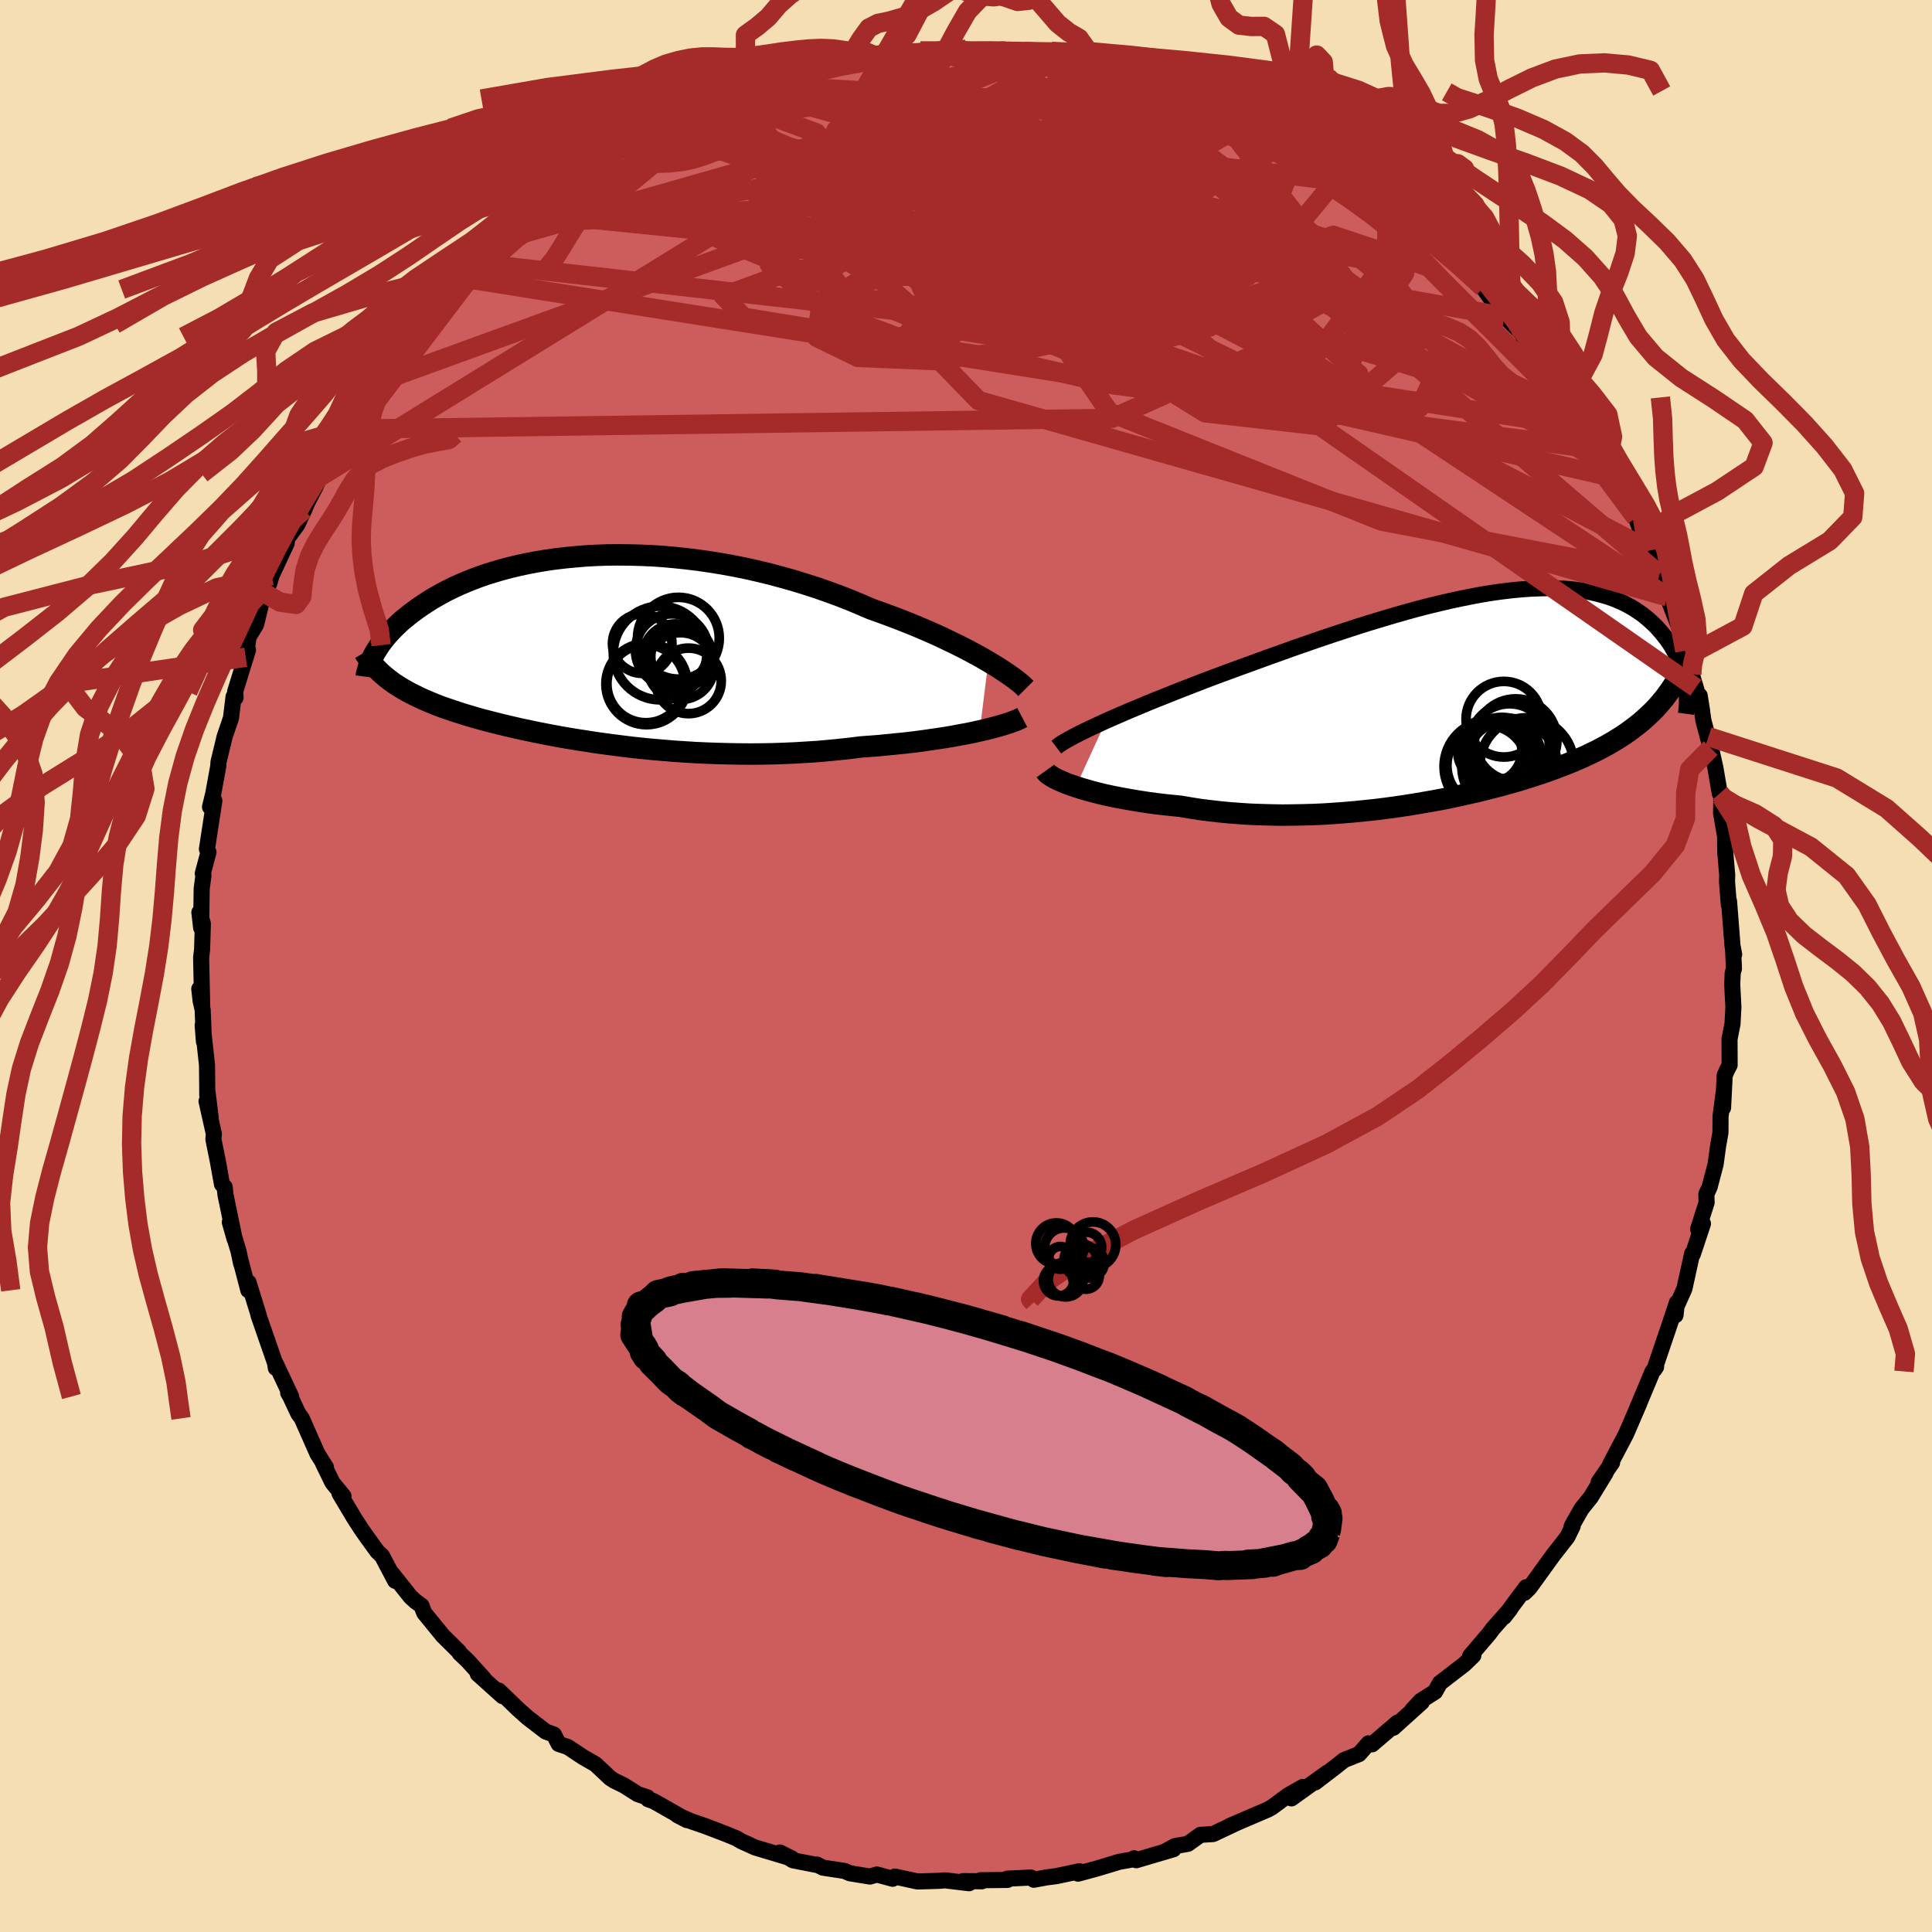 
  <svg viewBox="-100 -100 200 200" xmlns="http://www.w3.org/2000/svg" width="500" height="500" id="face-svg">
    <defs>
      <clipPath id="leftEyeClipPath">
        <polyline points="41.18,1.28 40.57,0.92 39.92,0.56 39.25,0.2 38.54,-0.17 37.8,-0.54 37.03,-0.91 36.24,-1.29 35.42,-1.66 34.57,-2.03 33.7,-2.4 32.81,-2.76 31.9,-3.12 30.97,-3.47 30.02,-3.82 29.06,-4.16 27.99,-4.62 26.89,-5.08 25.77,-5.52 24.62,-5.94 23.45,-6.35 22.27,-6.73 21.07,-7.1 19.86,-7.44 18.64,-7.77 17.4,-8.07 16.17,-8.35 14.93,-8.6 13.68,-8.83 12.44,-9.03 11.21,-9.21 9.98,-9.36 8.75,-9.49 7.54,-9.6 6.34,-9.68 5.15,-9.73 3.98,-9.76 2.83,-9.77 1.69,-9.76 0.58,-9.72 -0.51,-9.66 -1.58,-9.57 -2.62,-9.47 -3.64,-9.35 -4.62,-9.21 -5.59,-9.05 -6.52,-8.87 -7.42,-8.68 -8.3,-8.47 -9.14,-8.25 -9.95,-8.01 -10.74,-7.77 -11.49,-7.51 -12.21,-7.24 -12.9,-6.96 -13.56,-6.68 -14.19,-6.39 -14.8,-6.09 -15.37,-5.79 -15.92,-5.48 -16.44,-5.18 -16.93,-4.87 -17.4,-4.56 -17.85,-4.25 -18.27,-3.94 -18.68,-3.64 -19.06,-3.33 -19.43,-3.03 -19.77,-2.73 -20.09,-2.42 -20.4,-2.12 -20.68,-1.82 -20.95,-1.53 -21.2,-1.24 -21.43,-0.95 -21.65,-0.66 -21.85,-0.38 -22.03,-0.1 -22.2,0.17 -22.36,0.44 -21.41,2.7 -21.15,2.92 -20.88,3.13 -20.6,3.34 -20.31,3.55 -20,3.75 -19.68,3.95 -19.35,4.15 -19,4.35 -18.64,4.54 -18.27,4.73 -17.88,4.92 -17.48,5.11 -17.07,5.29 -16.63,5.48 -16.19,5.66 -15.73,5.84 -15.25,6.02 -14.75,6.19 -14.23,6.37 -13.7,6.54 -13.14,6.72 -12.57,6.89 -11.97,7.07 -11.36,7.24 -10.72,7.41 -10.06,7.58 -9.38,7.75 -8.68,7.92 -7.95,8.09 -7.21,8.26 -6.44,8.42 -5.64,8.59 -4.83,8.75 -3.99,8.91 -3.14,9.07 -2.26,9.22 -1.35,9.37 -0.43,9.51 0.51,9.66 1.47,9.79 2.45,9.92 3.46,10.05 4.47,10.17 5.51,10.28 6.56,10.38 7.63,10.47 8.71,10.56 9.8,10.63 10.91,10.7 12.02,10.75 13.15,10.79 14.28,10.82 15.43,10.84 16.57,10.85 17.72,10.84 18.87,10.82 20.03,10.78 21.18,10.73 22.32,10.66 23.46,10.59 24.6,10.49 25.73,10.38 26.84,10.26 27.94,10.12 28.88,10.05 29.81,9.98 30.73,9.89 31.63,9.8 32.52,9.71 33.4,9.61 34.25,9.5 35.09,9.38 35.91,9.26 36.71,9.14 37.48,9.01 38.22,8.87 38.94,8.74 39.63,8.6 40.29,8.45" />
      </clipPath>
      <clipPath id="rightEyeClipPath">
        <polyline points="-38.9,2.71 -38.13,2.37 -37.32,2.02 -36.47,1.65 -35.6,1.29 -34.7,0.91 -33.77,0.53 -32.81,0.15 -31.84,-0.24 -30.85,-0.63 -29.84,-1.02 -28.81,-1.42 -27.78,-1.81 -26.73,-2.2 -25.67,-2.59 -24.6,-2.98 -23.31,-3.45 -22.02,-3.92 -20.72,-4.38 -19.42,-4.85 -18.12,-5.3 -16.82,-5.75 -15.52,-6.19 -14.24,-6.61 -12.96,-7.03 -11.69,-7.43 -10.43,-7.81 -9.19,-8.18 -7.97,-8.53 -6.77,-8.86 -5.58,-9.17 -4.42,-9.45 -3.27,-9.72 -2.15,-9.96 -1.06,-10.18 0.01,-10.38 1.05,-10.55 2.06,-10.69 3.05,-10.81 4.01,-10.9 4.94,-10.97 5.83,-11.01 6.7,-11.03 7.54,-11.02 8.35,-10.99 9.13,-10.93 9.88,-10.85 10.6,-10.74 11.29,-10.61 11.94,-10.46 12.57,-10.29 13.17,-10.11 13.75,-9.9 14.29,-9.67 14.81,-9.43 15.3,-9.17 15.76,-8.9 16.2,-8.61 16.62,-8.32 17.01,-8.01 17.38,-7.69 17.73,-7.37 18.06,-7.05 18.36,-6.71 18.65,-6.38 18.92,-6.04 19.18,-5.71 19.42,-5.36 19.64,-5.02 19.84,-4.67 20.03,-4.32 20.2,-3.97 20.36,-3.62 20.51,-3.26 20.64,-2.91 20.75,-2.56 20.86,-2.21 20.95,-1.87 21.02,-1.52 21.09,-1.18 18.93,0.32 18.62,0.69 18.31,1.06 17.98,1.42 17.64,1.77 17.28,2.11 16.91,2.45 16.53,2.79 16.13,3.11 15.72,3.43 15.29,3.75 14.85,4.06 14.39,4.36 13.92,4.66 13.43,4.95 12.93,5.24 12.4,5.52 11.87,5.8 11.31,6.07 10.73,6.35 10.14,6.61 9.52,6.88 8.89,7.14 8.24,7.39 7.56,7.65 6.87,7.9 6.15,8.15 5.42,8.39 4.66,8.63 3.89,8.87 3.09,9.1 2.27,9.33 1.44,9.55 0.58,9.77 -0.29,9.99 -1.19,10.19 -2.1,10.4 -3.03,10.6 -3.97,10.79 -4.94,10.97 -5.91,11.14 -6.91,11.31 -7.91,11.47 -8.93,11.62 -9.97,11.76 -11.01,11.89 -12.06,12 -13.13,12.11 -14.2,12.2 -15.27,12.28 -16.35,12.35 -17.44,12.4 -18.53,12.43 -19.62,12.45 -20.71,12.46 -21.79,12.44 -22.88,12.41 -23.96,12.37 -25.03,12.3 -26.09,12.22 -27.14,12.12 -28.18,12 -29.21,11.87 -30.22,11.71 -31.22,11.54 -32.07,11.46 -32.92,11.37 -33.74,11.27 -34.56,11.16 -35.35,11.04 -36.13,10.91 -36.88,10.78 -37.62,10.64 -38.33,10.5 -39.02,10.35 -39.68,10.19 -40.31,10.03 -40.91,9.86 -41.49,9.69 -42.02,9.52" />
      </clipPath>
      <filter id="fuzzy">
        <feTurbulence id="turbulence" baseFrequency="0.05" numOctaves="3" type="noise" result="noise" />
        <feDisplacementMap in="SourceGraphic" in2="noise" scale="2" />
      </filter>
      <linearGradient id="rainbowGradient" x1="0%" y1="0%" x2="100%" y2="0%">
        <stop offset="0%" style="stop-color: rgb(128, 128, 128); stop-opacity: 1" />
        <stop offset="50%" style="stop-color: rgb(128, 128, 128); stop-opacity: 1" />
        <stop offset="100%" style="stop-color: rgb(192, 192, 192); stop-opacity: 1" />
      </linearGradient>
    </defs>
    <rect x="-100" y="-100" width="100%" height="100%" fill="rgb(245, 222, 179)" />
    <polyline id="faceContour" points="79.5,0.26 79.37,0.71 79.32,1.92 79.44,4.25 79.35,5.98 79.04,7.56 79.05,10.26 78.76,10.81 78.54,11.33 78.37,14.68 78.42,13.2 78.11,15.57 78.1,17.25 77.85,18.68 77.6,20.52 76.98,22.88 76.64,23.62 76.67,24.48 75.79,27.24 76.29,26.68 75.24,29.83 75.17,29.77 74.37,33.41 73.48,35.4 73.44,35.61 73.45,36.15 73.59,34.85 72.98,36.7 71.26,41.77 71.44,41.5 71.07,41.97 69.56,45.58 69.56,45.55 69.7,45.27 68.33,48.45 66.67,51.61 66.88,51.42 65.49,53.43 66.21,52.48 64.68,54.99 63.71,56.2 62.76,57.87 62.66,58.13 62.8,57.99 62.26,59.1 60.79,60.98 58.34,64.37 57.81,64.89 57.98,64.31 55.7,67.38 56.33,66.58 54.54,68.6 54.11,69.18 53.6,69.77 52.19,71.43 52.52,71.38 51.59,72.28 49.06,74.23 48.56,75.13 47.06,76.08 46.19,77.02 47.19,76.2 44.24,78.86 44.66,78.33 42.04,80.57 41.67,80.47 40.69,81.58 39.14,82.2 38.27,82.89 36.14,84.52 37.38,83.52 33.69,86.17 34.86,84.99 33.33,85.86 31.64,87.11 31.26,87.32 29.13,88.23 27.28,89.03 27.91,88.76 25.58,89.86 24.27,89.94 22.98,90.87 21.63,91.11 20.51,91.72 21.48,91.43 17.62,92.57 17.4,92.37 17.29,92.48 15.87,92.73 13.59,93.42 11.6,93.96 11.74,93.71 9.39,94.21 8.32,94.35 7.02,94.59 6.7,94.36 4.27,94.48 4.29,94.61 1.5,94.64 1.64,94.75 -0.31,94.73 0.32,94.95 -2.19,94.65 -2.71,94.7 -5.02,94.77 -7.36,94.26 -7.59,94.49 -9.23,94.05 -9.94,94.26 -12.03,93.92 -12.57,93.68 -14.81,93.34 -15.43,93.02 -15.56,93.04 -17.91,92.58 -19.27,91.77 -18.03,92.39 -21.83,91.25 -23.28,90.59 -23.77,90.3 -24.5,90 -24.81,89.87 -27.04,89.02 -28.52,88.51 -29.87,87.91 -28.89,88.42 -32.31,86.47 -32.92,86.25 -32.97,86.07 -33.98,85.73 -35.42,84.82 -36.41,84.34 -36.85,84.05 -38.36,82.63 -39.65,81.89 -41.23,80.84 -42.17,80.53 -42.66,79.56 -43.51,79.25 -45.37,77.82 -46.4,76.9 -48.36,75.01 -47.97,75.59 -50.54,73.28 -49.93,73.75 -51.57,71.94 -52.43,71.12 -52.49,70.98 -54.15,69.34 -56.09,66.96 -56.37,66.22 -56.98,65.78 -57.51,65.29 -59.41,62.9 -59.09,63.65 -60.45,61.07 -60.93,60.62 -62.08,59.03 -62.61,58.27 -63.32,57.17 -64.85,54.61 -64.44,54.88 -65.58,53.49 -66.57,51.46 -66.26,51.89 -67.14,50.49 -68.76,46.83 -69.13,46.32 -69.96,44.54 -70.17,44.18 -69.86,44.57 -71.47,41.14 -71.45,41.61 -71.52,41.12 -73.24,36.16 -73.22,36.15 -74.27,32.76 -74.29,33.57 -75.14,30.32 -75.04,30.8 -75.31,29.52 -76.21,26.52 -75.71,28.27 -76.66,23.67 -76.74,22.89 -77.02,22.6 -77.45,20.21 -77.91,17.94 -77.86,17.38 -78.62,14 -78.18,15.78 -78.55,12.79 -78.54,13.41 -78.57,10.25 -79.02,6.13 -78.89,7.82 -79.02,4.54 -79.23,3.62 -79.37,2.37 -79.07,4.11 -79.18,-0.86 -79.08,-1.7 -79,-4.39 -79.36,-5.55 -79.18,-3.96 -79.12,-8.02 -78.94,-9.36 -79.01,-9.57 -78.42,-11.78 -78.58,-12.1 -77.81,-17.11 -77.97,-17.36 -78.26,-16.46 -77.92,-17.87 -77.41,-20.66 -77.38,-21.11 -76.75,-23.73 -76.09,-25.67 -75.82,-27.88 -75.61,-27.79 -75.66,-28.4 -74.33,-32.72 -74.56,-31.96 -74.27,-34.06 -73.49,-35.35 -72.68,-38.64 -72.7,-37.85 -72.37,-39.17 -72.14,-39.57 -71.89,-40.4 -70.33,-43.76 -70.27,-44.26 -69.22,-45.69 -68.51,-47.23 -68.14,-48.08 -67.37,-49.55 -66.72,-50.96 -66.54,-51.68 -64.94,-53.88 -64.99,-54.58 -64.69,-54.84 -64.25,-55.57 -62.67,-58.65 -61.32,-60.12 -61.04,-60.36 -60.27,-61.4 -59.72,-62.11 -58.84,-63.76 -58.72,-64.03 -57.56,-65.14 -57.01,-66.06 -56.73,-66.43 -53.44,-70.03 -52.57,-70.53 -52.98,-70.37 -52.29,-71.25 -50.9,-72.78 -50.37,-72.9 -48.76,-74.7 -48.53,-75.07 -46.23,-76.82 -45.18,-77.96 -43.8,-79.04 -43.16,-79.21 -41.82,-80.48 -41.72,-80.66 -40.61,-81.44 -39.01,-82.25 -37.49,-83.33 -36.83,-83.95 -36,-84.3 -35.99,-84.56 -34.69,-85.25 -31.97,-86.95 -31.64,-86.73 -29.89,-87.88 -30.43,-87.66 -26.25,-89.44 -27.89,-88.48 -25.66,-89.9 -22.91,-90.89 -25.01,-89.75 -22.83,-90.86 -21.76,-91.23 -19.77,-91.66 -18.91,-92.1 -18.05,-92.09 -16.68,-92.49 -15.15,-93.24 -12.61,-93.45 -12.88,-93.6 -11.94,-93.58 -9.81,-93.93 -9.34,-94.19 -9.42,-93.99 -8.53,-94.36 -6.15,-94.48 -2.57,-94.61 -1.59,-94.88 -2.14,-94.73 -0.02,-94.89 2.06,-94.76 3.87,-94.88 4.86,-94.68 5.12,-94.38 6.68,-94.63 7.44,-94.3 8.44,-94.45 9.93,-94.18 12.44,-93.41 11.75,-93.79 13.05,-93.53 15.19,-93.16 16.74,-92.79 17.43,-92.39 19.4,-92 22.13,-90.88 21.14,-91.45 21.45,-91.08 23.91,-90.49 24.83,-90.21 24.58,-90.13 27.85,-88.79 26.46,-89.11 29.05,-87.93 30.15,-87.89 32.26,-86.6 33.26,-85.96 33.92,-85.65 34.7,-85.25 35.35,-84.52 36.08,-84.46 37.48,-83.81 39.21,-82.49 40.55,-81.49 41.22,-80.92 43.5,-79.31 42.41,-79.94 44.73,-78.24 44.49,-78.25 46.42,-76.99 47.68,-75.87 46.91,-76.53 47.9,-75.64 49.51,-74.01 51.44,-72.45 52.05,-71.43 53.54,-70.21 54.61,-68.68 54.94,-68.57 55.75,-67.24 57.57,-65.45 57.73,-65.04 59.66,-62.76 59.12,-63.07 60.41,-61.13 61.13,-60.46 61.25,-60.35 63.7,-56.55 63.62,-56.7 64.26,-55.54 64.25,-55.71 65.31,-53.48 66.38,-51.9 67.06,-50.56 68.19,-48.81 68.83,-47.5 68.59,-47.41 69.35,-46.4 70.58,-43.03 70.69,-43.09 70.88,-43.04 70.89,-41.97 71.78,-40.54 72.6,-38.22 74.19,-34.12 74.41,-32.63 74.7,-32.1 75.11,-31.22 75.13,-30.2 75.55,-28.81 76.21,-26.36 75.95,-27.99 76.34,-25.4 77.09,-22.56 76.86,-23.74 77.58,-20.5 78.03,-17.87 78.2,-17.47 78.18,-16.63 78.16,-15.85 78.58,-13.43 78.6,-11.75 78.8,-9.42 78.78,-8.75 78.97,-6.32 78.99,-6.7 79.35,-2.08 79.52,-1.19 79.4,-1.83 79.5,0.26 79.37,0.71" fill="rgb(205, 92, 92)" stroke="black" stroke-width="1.667" stroke-linejoin="round" filter="url(#fuzzy)" />
    <g transform="translate(53.39 -28.08)">
      <polyline id="rightCountour" points="-38.9,2.71 -38.13,2.37 -37.32,2.02 -36.47,1.65 -35.6,1.29 -34.7,0.91 -33.77,0.53 -32.81,0.15 -31.84,-0.24 -30.85,-0.63 -29.84,-1.02 -28.81,-1.42 -27.78,-1.81 -26.73,-2.2 -25.67,-2.59 -24.6,-2.98 -23.31,-3.45 -22.02,-3.92 -20.72,-4.38 -19.42,-4.85 -18.12,-5.3 -16.82,-5.75 -15.52,-6.19 -14.24,-6.61 -12.96,-7.03 -11.69,-7.43 -10.43,-7.81 -9.19,-8.18 -7.97,-8.53 -6.77,-8.86 -5.58,-9.17 -4.42,-9.45 -3.27,-9.72 -2.15,-9.96 -1.06,-10.18 0.01,-10.38 1.05,-10.55 2.06,-10.69 3.05,-10.81 4.01,-10.9 4.94,-10.97 5.83,-11.01 6.7,-11.03 7.54,-11.02 8.35,-10.99 9.13,-10.93 9.88,-10.85 10.6,-10.74 11.29,-10.61 11.94,-10.46 12.57,-10.29 13.17,-10.11 13.75,-9.9 14.29,-9.67 14.81,-9.43 15.3,-9.17 15.76,-8.9 16.2,-8.61 16.62,-8.32 17.01,-8.01 17.38,-7.69 17.73,-7.37 18.06,-7.05 18.36,-6.71 18.65,-6.38 18.92,-6.04 19.18,-5.71 19.42,-5.36 19.64,-5.02 19.84,-4.67 20.03,-4.32 20.2,-3.97 20.36,-3.62 20.51,-3.26 20.64,-2.91 20.75,-2.56 20.86,-2.21 20.95,-1.87 21.02,-1.52 21.09,-1.18 18.93,0.32 18.62,0.69 18.31,1.06 17.98,1.42 17.64,1.77 17.28,2.11 16.91,2.45 16.53,2.79 16.13,3.11 15.72,3.43 15.29,3.75 14.85,4.06 14.39,4.36 13.92,4.66 13.43,4.95 12.93,5.24 12.4,5.52 11.87,5.8 11.31,6.07 10.73,6.35 10.14,6.61 9.52,6.88 8.89,7.14 8.24,7.39 7.56,7.65 6.87,7.9 6.15,8.15 5.42,8.39 4.66,8.63 3.89,8.87 3.09,9.1 2.27,9.33 1.44,9.55 0.58,9.77 -0.29,9.99 -1.19,10.19 -2.1,10.4 -3.03,10.6 -3.97,10.79 -4.94,10.97 -5.91,11.14 -6.91,11.31 -7.91,11.47 -8.93,11.62 -9.97,11.76 -11.01,11.89 -12.06,12 -13.13,12.11 -14.2,12.2 -15.27,12.28 -16.35,12.35 -17.44,12.4 -18.53,12.43 -19.62,12.45 -20.71,12.46 -21.79,12.44 -22.88,12.41 -23.96,12.37 -25.03,12.3 -26.09,12.22 -27.14,12.12 -28.18,12 -29.21,11.87 -30.22,11.71 -31.22,11.54 -32.07,11.46 -32.92,11.37 -33.74,11.27 -34.56,11.16 -35.35,11.04 -36.13,10.91 -36.88,10.78 -37.62,10.64 -38.33,10.5 -39.02,10.35 -39.68,10.19 -40.31,10.03 -40.91,9.86 -41.49,9.69 -42.02,9.52" fill="white" stroke="white" stroke-width="0" stroke-linejoin="round" filter="url(#fuzzy)" />
    </g>
    <g transform="translate(-38.87 -32.79)">
      <polyline id="leftCountour" points="41.18,1.28 40.57,0.92 39.92,0.56 39.25,0.2 38.54,-0.17 37.8,-0.54 37.03,-0.91 36.24,-1.29 35.42,-1.66 34.57,-2.03 33.7,-2.4 32.81,-2.76 31.9,-3.12 30.97,-3.47 30.02,-3.82 29.06,-4.16 27.99,-4.62 26.89,-5.08 25.77,-5.52 24.62,-5.94 23.45,-6.35 22.27,-6.73 21.07,-7.1 19.86,-7.44 18.64,-7.77 17.4,-8.07 16.17,-8.35 14.93,-8.6 13.68,-8.83 12.44,-9.03 11.21,-9.21 9.98,-9.36 8.75,-9.49 7.54,-9.6 6.34,-9.68 5.15,-9.73 3.98,-9.76 2.83,-9.77 1.69,-9.76 0.58,-9.72 -0.51,-9.66 -1.58,-9.57 -2.62,-9.47 -3.64,-9.35 -4.62,-9.21 -5.59,-9.05 -6.52,-8.87 -7.42,-8.68 -8.3,-8.47 -9.14,-8.25 -9.95,-8.01 -10.74,-7.77 -11.49,-7.51 -12.21,-7.24 -12.9,-6.96 -13.56,-6.68 -14.19,-6.39 -14.8,-6.09 -15.37,-5.79 -15.92,-5.48 -16.44,-5.18 -16.93,-4.87 -17.4,-4.56 -17.85,-4.25 -18.27,-3.94 -18.68,-3.64 -19.06,-3.33 -19.43,-3.03 -19.77,-2.73 -20.09,-2.42 -20.4,-2.12 -20.68,-1.82 -20.95,-1.53 -21.2,-1.24 -21.43,-0.95 -21.65,-0.66 -21.85,-0.38 -22.03,-0.1 -22.2,0.17 -22.36,0.44 -21.41,2.7 -21.15,2.92 -20.88,3.13 -20.6,3.34 -20.31,3.55 -20,3.75 -19.68,3.95 -19.35,4.15 -19,4.35 -18.64,4.54 -18.27,4.73 -17.88,4.92 -17.48,5.11 -17.07,5.29 -16.63,5.48 -16.19,5.66 -15.73,5.84 -15.25,6.02 -14.75,6.19 -14.23,6.37 -13.7,6.54 -13.14,6.72 -12.57,6.89 -11.97,7.07 -11.36,7.24 -10.72,7.41 -10.06,7.58 -9.38,7.75 -8.68,7.92 -7.95,8.09 -7.21,8.26 -6.44,8.42 -5.64,8.59 -4.83,8.75 -3.99,8.91 -3.14,9.07 -2.26,9.22 -1.35,9.37 -0.43,9.51 0.51,9.66 1.47,9.79 2.45,9.92 3.46,10.05 4.47,10.17 5.51,10.28 6.56,10.38 7.63,10.47 8.71,10.56 9.8,10.63 10.91,10.7 12.02,10.75 13.15,10.79 14.28,10.82 15.43,10.84 16.57,10.85 17.72,10.84 18.87,10.82 20.03,10.78 21.18,10.73 22.32,10.66 23.46,10.59 24.6,10.49 25.73,10.38 26.84,10.26 27.94,10.12 28.88,10.05 29.81,9.98 30.73,9.89 31.63,9.8 32.52,9.71 33.4,9.61 34.25,9.5 35.09,9.38 35.91,9.26 36.71,9.14 37.48,9.01 38.22,8.87 38.94,8.74 39.63,8.6 40.29,8.45" fill="white" stroke="white" stroke-width="0" stroke-linejoin="round" filter="url(#fuzzy)" />
    </g>
    <g transform="translate(53.39 -28.08)">
      <polyline id="rightUpper" points="-44.04,5.42 -43.79,5.23 -43.47,5.01 -43.08,4.78 -42.64,4.53 -42.14,4.26 -41.59,3.98 -40.98,3.68 -40.33,3.37 -39.64,3.05 -38.9,2.71 -38.13,2.37 -37.32,2.02 -36.47,1.65 -35.6,1.29 -34.7,0.91 -33.77,0.53 -32.81,0.15 -31.84,-0.24 -30.85,-0.63 -29.84,-1.02 -28.81,-1.42 -27.78,-1.81 -26.73,-2.2 -25.67,-2.59 -24.6,-2.98 -23.31,-3.45 -22.02,-3.92 -20.72,-4.38 -19.42,-4.85 -18.12,-5.3 -16.82,-5.75 -15.52,-6.19 -14.24,-6.61 -12.96,-7.03 -11.69,-7.43 -10.43,-7.81 -9.19,-8.18 -7.97,-8.53 -6.77,-8.86 -5.58,-9.17 -4.42,-9.45 -3.27,-9.72 -2.15,-9.96 -1.06,-10.18 0.01,-10.38 1.05,-10.55 2.06,-10.69 3.05,-10.81 4.01,-10.9 4.94,-10.97 5.83,-11.01 6.7,-11.03 7.54,-11.02 8.35,-10.99 9.13,-10.93 9.88,-10.85 10.6,-10.74 11.29,-10.61 11.94,-10.46 12.57,-10.29 13.17,-10.11 13.75,-9.9 14.29,-9.67 14.81,-9.43 15.3,-9.17 15.76,-8.9 16.2,-8.61 16.62,-8.32 17.01,-8.01 17.38,-7.69 17.73,-7.37 18.06,-7.05 18.36,-6.71 18.65,-6.38 18.92,-6.04 19.18,-5.71 19.42,-5.36 19.64,-5.02 19.84,-4.67 20.03,-4.32 20.2,-3.97 20.36,-3.62 20.51,-3.26 20.64,-2.91 20.75,-2.56 20.86,-2.21 20.95,-1.87 21.02,-1.52 21.09,-1.18 21.14,-0.85 21.18,-0.51 21.21,-0.19 21.23,0.14 21.24,0.46 21.24,0.77 21.23,1.08 21.21,1.38 21.18,1.68 21.14,1.97" fill="none" stroke="black" stroke-width="1.667" stroke-linejoin="round" filter="url(#fuzzy)" />
      <polyline id="rightLower" points="-45.17,7.89 -45.07,8.03 -44.92,8.18 -44.71,8.33 -44.46,8.49 -44.16,8.66 -43.81,8.83 -43.42,9 -43,9.18 -42.53,9.35 -42.02,9.52 -41.49,9.69 -40.91,9.86 -40.31,10.03 -39.68,10.19 -39.02,10.35 -38.33,10.5 -37.62,10.64 -36.88,10.78 -36.13,10.91 -35.35,11.04 -34.56,11.16 -33.74,11.27 -32.92,11.37 -32.07,11.46 -31.22,11.54 -30.22,11.71 -29.21,11.87 -28.18,12 -27.14,12.12 -26.09,12.22 -25.03,12.3 -23.96,12.37 -22.88,12.41 -21.79,12.44 -20.71,12.46 -19.62,12.45 -18.53,12.43 -17.44,12.4 -16.35,12.35 -15.27,12.28 -14.2,12.2 -13.13,12.11 -12.06,12 -11.01,11.89 -9.97,11.76 -8.93,11.62 -7.91,11.47 -6.91,11.31 -5.91,11.14 -4.94,10.97 -3.97,10.79 -3.03,10.6 -2.1,10.4 -1.19,10.19 -0.29,9.99 0.58,9.77 1.44,9.55 2.27,9.33 3.09,9.1 3.89,8.87 4.66,8.63 5.42,8.39 6.15,8.15 6.87,7.9 7.56,7.65 8.24,7.39 8.89,7.14 9.52,6.88 10.14,6.61 10.73,6.35 11.31,6.07 11.87,5.8 12.4,5.52 12.93,5.24 13.43,4.95 13.92,4.66 14.39,4.36 14.85,4.06 15.29,3.75 15.72,3.43 16.13,3.11 16.53,2.79 16.91,2.45 17.28,2.11 17.64,1.77 17.98,1.42 18.31,1.06 18.62,0.69 18.93,0.32 19.21,-0.06 19.49,-0.45 19.76,-0.85 20.01,-1.25 20.25,-1.66 20.48,-2.07 20.7,-2.5 20.91,-2.93 21.1,-3.36 21.29,-3.81" fill="none" stroke="black" stroke-width="2.222" stroke-linejoin="round" filter="url(#fuzzy)" />
      <circle r="3.916" cx="2.29" cy="2.533" stroke="black" fill="none" stroke-width="1.0" filter="url(#fuzzy)" clip-path="url(#rightEyeClipPath)" /><circle r="4.156" cx="0.55" cy="7.323" stroke="black" fill="none" stroke-width="1.0" filter="url(#fuzzy)" clip-path="url(#rightEyeClipPath)" /><circle r="3.328" cx="0.825" cy="5.798" stroke="black" fill="none" stroke-width="1.0" filter="url(#fuzzy)" clip-path="url(#rightEyeClipPath)" /><circle r="3.452" cx="2.1" cy="6.358" stroke="black" fill="none" stroke-width="1.0" filter="url(#fuzzy)" clip-path="url(#rightEyeClipPath)" /><circle r="4.94" cx="2.88" cy="7.393" stroke="black" fill="none" stroke-width="1.0" filter="url(#fuzzy)" clip-path="url(#rightEyeClipPath)" /><circle r="4.044" cx="2.095" cy="6.383" stroke="black" fill="none" stroke-width="1.0" filter="url(#fuzzy)" clip-path="url(#rightEyeClipPath)" /><circle r="4.846" cx="4.67" cy="7.228" stroke="black" fill="none" stroke-width="1.0" filter="url(#fuzzy)" clip-path="url(#rightEyeClipPath)" /><circle r="4.106" cx="2.875" cy="5.038" stroke="black" fill="none" stroke-width="1.0" filter="url(#fuzzy)" clip-path="url(#rightEyeClipPath)" /><circle r="4.264" cx="3.52" cy="4.688" stroke="black" fill="none" stroke-width="1.0" filter="url(#fuzzy)" clip-path="url(#rightEyeClipPath)" /><circle r="4.79" cx="0.89" cy="7.433" stroke="black" fill="none" stroke-width="1.0" filter="url(#fuzzy)" clip-path="url(#rightEyeClipPath)" />
      </g>
    <g transform="translate(-38.87 -32.79)">
      <polyline id="leftUpper" points="45.07,4.06 44.88,3.87 44.65,3.65 44.37,3.42 44.04,3.16 43.66,2.88 43.25,2.59 42.79,2.28 42.29,1.95 41.75,1.62 41.18,1.28 40.57,0.92 39.92,0.56 39.25,0.2 38.54,-0.17 37.8,-0.54 37.03,-0.91 36.24,-1.29 35.42,-1.66 34.57,-2.03 33.7,-2.4 32.81,-2.76 31.9,-3.12 30.97,-3.47 30.02,-3.82 29.06,-4.16 27.99,-4.62 26.89,-5.08 25.77,-5.52 24.62,-5.94 23.45,-6.35 22.27,-6.73 21.07,-7.1 19.86,-7.44 18.64,-7.77 17.4,-8.07 16.17,-8.35 14.93,-8.6 13.68,-8.83 12.44,-9.03 11.21,-9.21 9.98,-9.36 8.75,-9.49 7.54,-9.6 6.34,-9.68 5.15,-9.73 3.98,-9.76 2.83,-9.77 1.69,-9.76 0.58,-9.72 -0.51,-9.66 -1.58,-9.57 -2.62,-9.47 -3.64,-9.35 -4.62,-9.21 -5.59,-9.05 -6.52,-8.87 -7.42,-8.68 -8.3,-8.47 -9.14,-8.25 -9.95,-8.01 -10.74,-7.77 -11.49,-7.51 -12.21,-7.24 -12.9,-6.96 -13.56,-6.68 -14.19,-6.39 -14.8,-6.09 -15.37,-5.79 -15.92,-5.48 -16.44,-5.18 -16.93,-4.87 -17.4,-4.56 -17.85,-4.25 -18.27,-3.94 -18.68,-3.64 -19.06,-3.33 -19.43,-3.03 -19.77,-2.73 -20.09,-2.42 -20.4,-2.12 -20.68,-1.82 -20.95,-1.53 -21.2,-1.24 -21.43,-0.95 -21.65,-0.66 -21.85,-0.38 -22.03,-0.1 -22.2,0.17 -22.36,0.44 -22.5,0.71 -22.63,0.97 -22.74,1.22 -22.85,1.47 -22.94,1.71 -23.02,1.95 -23.08,2.18 -23.14,2.41 -23.19,2.63 -23.22,2.85" fill="none" stroke="black" stroke-width="2.222" stroke-linejoin="round" filter="url(#fuzzy)" />
      <polyline id="leftLower" points="44.69,7.06 44.46,7.18 44.18,7.31 43.85,7.44 43.47,7.58 43.04,7.72 42.57,7.87 42.06,8.01 41.51,8.16 40.92,8.31 40.29,8.45 39.63,8.6 38.94,8.74 38.22,8.87 37.48,9.01 36.71,9.14 35.91,9.26 35.09,9.38 34.25,9.5 33.4,9.61 32.52,9.71 31.63,9.8 30.73,9.89 29.81,9.98 28.88,10.05 27.94,10.12 26.84,10.26 25.73,10.38 24.6,10.49 23.46,10.59 22.32,10.66 21.18,10.73 20.03,10.78 18.87,10.82 17.72,10.84 16.57,10.85 15.43,10.84 14.28,10.82 13.15,10.79 12.02,10.75 10.91,10.7 9.8,10.63 8.71,10.56 7.63,10.47 6.56,10.38 5.51,10.28 4.47,10.17 3.46,10.05 2.45,9.92 1.47,9.79 0.51,9.66 -0.43,9.51 -1.35,9.37 -2.26,9.22 -3.14,9.07 -3.99,8.91 -4.83,8.75 -5.64,8.59 -6.44,8.42 -7.21,8.26 -7.95,8.09 -8.68,7.92 -9.38,7.75 -10.06,7.58 -10.72,7.41 -11.36,7.24 -11.97,7.07 -12.57,6.89 -13.14,6.72 -13.7,6.54 -14.23,6.37 -14.75,6.19 -15.25,6.02 -15.73,5.84 -16.19,5.66 -16.63,5.48 -17.07,5.29 -17.48,5.11 -17.88,4.92 -18.27,4.73 -18.64,4.54 -19,4.35 -19.35,4.15 -19.68,3.95 -20,3.75 -20.31,3.55 -20.6,3.34 -20.88,3.13 -21.15,2.92 -21.41,2.7 -21.66,2.48 -21.9,2.25 -22.12,2.03 -22.34,1.79 -22.54,1.56 -22.73,1.32 -22.92,1.08 -23.09,0.83 -23.26,0.58 -23.41,0.33" fill="none" stroke="black" stroke-width="2.222" stroke-linejoin="round" filter="url(#fuzzy)" />
      <circle r="3.078" cx="5.351" cy="-0.581" stroke="black" fill="none" stroke-width="1.0" filter="url(#fuzzy)" clip-path="url(#leftEyeClipPath)" /><circle r="3.772" cx="8.426" cy="0.104" stroke="black" fill="none" stroke-width="1.0" filter="url(#fuzzy)" clip-path="url(#leftEyeClipPath)" /><circle r="3.458" cx="9.331" cy="1.744" stroke="black" fill="none" stroke-width="1.0" filter="url(#fuzzy)" clip-path="url(#leftEyeClipPath)" /><circle r="4.212" cx="5.801" cy="3.599" stroke="black" fill="none" stroke-width="1.0" filter="url(#fuzzy)" clip-path="url(#leftEyeClipPath)" /><circle r="3.394" cx="10.141" cy="3.274" stroke="black" fill="none" stroke-width="1.0" filter="url(#fuzzy)" clip-path="url(#leftEyeClipPath)" /><circle r="3.182" cx="9.421" cy="0.764" stroke="black" fill="none" stroke-width="1.0" filter="url(#fuzzy)" clip-path="url(#leftEyeClipPath)" /><circle r="4.844" cx="7.206" cy="0.389" stroke="black" fill="none" stroke-width="1.0" filter="url(#fuzzy)" clip-path="url(#leftEyeClipPath)" /><circle r="4.034" cx="5.731" cy="3.574" stroke="black" fill="none" stroke-width="1.0" filter="url(#fuzzy)" clip-path="url(#leftEyeClipPath)" /><circle r="4.234" cx="9.096" cy="-1.141" stroke="black" fill="none" stroke-width="1.0" filter="url(#fuzzy)" clip-path="url(#leftEyeClipPath)" /><circle r="3.362" cx="8.801" cy="0.739" stroke="black" fill="none" stroke-width="1.0" filter="url(#fuzzy)" clip-path="url(#leftEyeClipPath)" />
    </g>
    <g id="hairs">
      <polyline points="-25.01,-89.75 -15.48,-86.24 -10.8,-80.87 -2.84,-78.61 2.99,-77.45 2.48,-75.71 -4,-73.17 -11,-70.51 -11.77,-68.52 -3.68,-67.68 9.4,-68.11 20.2,-69.64 24.23,-72.01 22.55,-75.78 18,-83.3 24.58,-90.13" fill="none" stroke="rgb(165, 42, 42)" stroke-width="2" stroke-linejoin="round" filter="url(#fuzzy)" /><polyline points="66.38,-51.9 28.93,-78.39 21.32,-85.02 20.03,-82.93 15.09,-78 6.13,-73.88 -2.61,-72.15 -7.51,-72.61 -8.06,-74.08 -6.08,-75.31 -3.6,-75.57 -1.71,-74.92 -0.68,-73.96 -0.36,-73.4 -0.28,-73.57 0.6,-74.22 3.55,-74.7 8.96,-74.44 15.5,-73.37 20.74,-72.1 23.26,-71.88 23.69,-74.22 22.45,-80.12 16.63,-88.01 -2.57,-94.61" fill="none" stroke="rgb(165, 42, 42)" stroke-width="2" stroke-linejoin="round" filter="url(#fuzzy)" /><polyline points="-64.25,-55.57 15.1,-56.69 31.3,-63.94 26.45,-72.26 22.14,-77.48 23.01,-79.11 26.09,-78.4 27.35,-77.28 24.63,-77.44 18.28,-79.62 10.51,-83.29 4.02,-87.14 0.32,-90.03 -0.94,-91.53 -1.88,-91.76 -5.94,-91.01 -16.86,-89.54 -30.43,-87.66" fill="none" stroke="rgb(165, 42, 42)" stroke-width="2" stroke-linejoin="round" filter="url(#fuzzy)" /><polyline points="43.5,-79.31 43.73,-65.87 26.04,-75.19 10.98,-83.27 2.11,-86.33 -0.45,-85.84 0.5,-84.3 0.98,-83.71 -1.11,-84.67 -4.7,-86.36 -6.8,-87.24 -5.08,-86.26 0.2,-83.73 6.21,-81.3 11.42,-80.15 24.36,-75.96 66.38,-51.9" fill="none" stroke="rgb(165, 42, 42)" stroke-width="2" stroke-linejoin="round" filter="url(#fuzzy)" /><polyline points="29.05,-87.93 26.61,-88.58 23.92,-87.08 24.58,-81.71 24.5,-74.99 21.52,-69.41 17.23,-65.81 13.42,-64.17 10.13,-64.22 6.88,-65.39 4.25,-66.63 3.89,-66.75 7.18,-65.1 14.16,-62.05 23.47,-58.87 32.85,-57.12 39.47,-57.91 40.67,-61.26 35.22,-66.19 23.54,-72.31 5.71,-82.36 -6.15,-94.48" fill="none" stroke="rgb(165, 42, 42)" stroke-width="2" stroke-linejoin="round" filter="url(#fuzzy)" /><polyline points="-31.64,-86.73 20.79,-67.52 29.35,-71.57 30.46,-73.38 28.93,-71.98 25.97,-70.34 23.56,-69.8 22.32,-70.03 20.88,-70.37 17.45,-70.82 11.41,-72.07 3.78,-74.64 -3.54,-78.22 -8.79,-81.68 -10.67,-83.78 -8.28,-83.89 -1.29,-82.06 9.15,-78.5 20.36,-73.11 31.86,-65.19 50.32,-52.98 72.6,-38.22" fill="none" stroke="rgb(165, 42, 42)" stroke-width="2" stroke-linejoin="round" filter="url(#fuzzy)" /><polyline points="-61.04,-60.36 -17.89,-76.04 5.81,-75 8.08,-72.49 3.48,-73.13 1.3,-75.95 2.16,-79.1 3.82,-81.57 5.37,-82.99 7.2,-83.18 9.03,-82.19 9.22,-80.59 6.49,-79.39 2.24,-79.5 0.09,-81.07 1.2,-83.3 -1.31,-84.75 -19.29,-83.41 -48.53,-75.07" fill="none" stroke="rgb(165, 42, 42)" stroke-width="2" stroke-linejoin="round" filter="url(#fuzzy)" /><polyline points="21.45,-91.08 17.66,-89.07 21.51,-81.09 26.08,-72.88 24.64,-67.54 18.71,-65.89 13.99,-67.19 14.3,-69.78 18.44,-72.58 22.04,-75.87 22.18,-80.26 20.23,-84.97 19.8,-87.79 20.86,-87.4 13.75,-85.88 -25.66,-89.9" fill="none" stroke="rgb(165, 42, 42)" stroke-width="2" stroke-linejoin="round" filter="url(#fuzzy)" /><polyline points="30.15,-87.89 10.88,-76.77 2.8,-68.11 -10.86,-68.52 -20.39,-73.77 -21.62,-79.94 -15.81,-84.47 -5.3,-85.96 8.05,-83.95 22.26,-78.81 34.47,-71.84 41.1,-65.1 39.17,-61.13 28.53,-62.26 13.98,-69.43 4.57,-80.57 7.15,-89.68 24.58,-90.13" fill="none" stroke="rgb(165, 42, 42)" stroke-width="2" stroke-linejoin="round" filter="url(#fuzzy)" /><polyline points="-31.97,-86.95 17.45,-78.87 41.03,-69.6 47.32,-64.9 42.62,-64.11 32.14,-65.34 20.68,-67.22 11.76,-69.1 6.74,-70.72 4.95,-71.97 5.04,-72.84 6.1,-73.49 7.98,-74.12 10.83,-74.87 14.62,-75.74 18.95,-76.62 23.19,-77.44 26.55,-78.33 28.02,-79.61 26.65,-81.58 22.31,-84.16 15.33,-86.89 2.52,-89.84 -21.76,-91.23" fill="none" stroke="rgb(165, 42, 42)" stroke-width="2" stroke-linejoin="round" filter="url(#fuzzy)" /><polyline points="72.6,-38.22 1.3,-58.53 -5.79,-65.82 0.1,-70.35 3.01,-76.15 2.5,-82.35 0.95,-87.35 -0.37,-90.42 -1.74,-91.6 -4.12,-91.39 -7.91,-90.5 -11.94,-89.7 -13.57,-89.41 -10.37,-89.26 -2.59,-88.31 2.87,-86.96 -22.91,-90.89" fill="none" stroke="rgb(165, 42, 42)" stroke-width="2" stroke-linejoin="round" filter="url(#fuzzy)" /><polyline points="9.93,-94.18 -5.58,-85.31 -20.6,-77.86 -19.63,-77.79 -11.92,-81.22 -5.8,-83.91 -3.21,-83.84 -2.63,-81.19 -2.52,-77.53 -2.65,-74.62 -3.62,-73.41 -5.89,-73.64 -9.09,-74.26 -11.97,-74.24 -12.89,-73.34 -10.86,-72.13 -6.35,-71.4 -0.71,-71.43 5.95,-72.13 14.32,-74.26 15.38,-80.04 -22.91,-90.89" fill="none" stroke="rgb(165, 42, 42)" stroke-width="2" stroke-linejoin="round" filter="url(#fuzzy)" /><polyline points="-40.61,-81.44 -1.3,-65.35 -7.16,-64.35 -11.64,-65.19 -13.9,-66.12 -14.31,-68.1 -9.8,-71.04 0.59,-73.77 13.84,-75.14 25.34,-74.8 31.85,-73.35 32.47,-72.15 28.04,-72.57 20.56,-75.23 13.64,-79.89 11.59,-86.27 2.06,-94.76" fill="none" stroke="rgb(165, 42, 42)" stroke-width="2" stroke-linejoin="round" filter="url(#fuzzy)" /><polyline points="70.69,-43.09 20.88,-69.13 19.58,-76.15 20.67,-75.65 15.56,-74.37 8.63,-74.15 4.52,-74.39 4.33,-74.46 6.56,-74.38 9.18,-74.41 11.07,-74.48 12.15,-74.37 12.41,-74.2 11.1,-74.58 6.98,-76.12 -0.08,-78.82 -7.84,-81.98 -12.74,-84.59 -13.11,-85.68 -10.3,-83.78 0.53,-77.04 55.75,-67.24" fill="none" stroke="rgb(165, 42, 42)" stroke-width="2" stroke-linejoin="round" filter="url(#fuzzy)" /><polyline points="67.06,-50.56 14.54,-62.59 2.87,-68.93 -6.12,-73.57 -9.84,-75.61 -5.13,-75.56 5,-74.35 15.34,-72.43 23.19,-70.03 29.02,-67.81 33.94,-67.03 37.34,-68.88 37.56,-73.15 34.08,-77.89 26.39,-81.16 7.63,-83.86 -35.99,-84.56" fill="none" stroke="rgb(165, 42, 42)" stroke-width="2" stroke-linejoin="round" filter="url(#fuzzy)" /><polyline points="-25.01,-89.75 5.23,-87.24 6.89,-83.23 2.49,-80.84 0.45,-80.85 0.44,-82.71 -0.03,-85.44 -2.39,-88 -5.78,-89.43 -7.38,-88.99 -3.56,-86.21 8.22,-80.9 27.18,-73.41 47.53,-65.08 61.15,-57.47 69.35,-46.4" fill="none" stroke="rgb(165, 42, 42)" stroke-width="2" stroke-linejoin="round" filter="url(#fuzzy)" /><polyline points="64.25,-55.71 -0.73,-65.78 -4.59,-75 1.99,-80.34 5.77,-83.21 6.56,-84.85 4.75,-85.84 -0.27,-86.02 -8.05,-84.86 -16.14,-82.03 -21.04,-77.72 -20.36,-72.62 -14.55,-67.89 -7.07,-65.1 -2.67,-65.87 -4.87,-70.82 -14.29,-78.32 -25.82,-85.04 -22.91,-90.89" fill="none" stroke="rgb(165, 42, 42)" stroke-width="2" stroke-linejoin="round" filter="url(#fuzzy)" /><polyline points="65.31,-53.48 15.26,-60.16 3.28,-62.94 -11.35,-65.25 -23.01,-67.16 -25.12,-69.36 -18.51,-71.78 -8.57,-73.84 -0.43,-75.07 3.84,-75.26 5.44,-74.48 7.08,-72.98 10.98,-71.19 17.8,-69.62 26.48,-68.69 34.98,-68.62 41.33,-69.34 44.65,-70.55 45.42,-71.75 44.47,-72.52 40.78,-73.22 29.42,-75.33 1.99,-79.64 -46.23,-76.82" fill="none" stroke="rgb(165, 42, 42)" stroke-width="2" stroke-linejoin="round" filter="url(#fuzzy)" /><polyline points="-1.59,-94.88 8.67,-93.68 11.26,-92.63 9.62,-91.06 4.93,-88.71 -1.41,-85.72 -6.65,-82.23 -7.8,-78.26 -3.33,-73.79 5.74,-69.07 16.23,-64.84 24.33,-62.06 27.63,-61.41 26.33,-62.9 23.01,-65.83 20.82,-69.21 21.39,-72.13 23.9,-73.91 25.7,-73.99 23.72,-72.46 15.9,-71.3 4.25,-74.71 0.16,-85.15 12.44,-93.41" fill="none" stroke="rgb(165, 42, 42)" stroke-width="2" stroke-linejoin="round" filter="url(#fuzzy)" /><polyline points="71.78,-40.54 46.89,-61.87 28.81,-67.43 5.89,-72.69 -14.13,-76.29 -24.89,-77.58 -24.28,-77 -14.12,-74.98 0.27,-72.25 11.67,-70.3 14.05,-70.62 6.09,-73.09 -7.2,-75.52 -15.77,-75.59 -8.58,-74.22 17.7,-76.21 33.92,-85.65" fill="none" stroke="rgb(165, 42, 42)" stroke-width="2" stroke-linejoin="round" filter="url(#fuzzy)" /><polyline points="-1.59,-94.88 -3.19,-92.77 -11.56,-88.47 -13.47,-86.5 -8.81,-86.77 -2.39,-86.6 2.61,-84.01 5.76,-79.18 7.59,-73.98 8.17,-70.51 7.55,-69.43 7,-69.5 8.41,-68.82 12.16,-67.07 17.88,-66.71 29.21,-71.43 34.7,-85.25" fill="none" stroke="rgb(165, 42, 42)" stroke-width="2" stroke-linejoin="round" filter="url(#fuzzy)" /><polyline points="-45.18,-77.96 -3.39,-73.72 -11.04,-77.74 -19.71,-82 -19.49,-84.3 -11.51,-84.23 -0.09,-82.66 9.67,-81.09 14.09,-80.37 12.97,-79.81 9.38,-77.63 7.26,-72.63 9.12,-65.82 17.12,-60.66 35.04,-61.68 46.42,-76.99" fill="none" stroke="rgb(165, 42, 42)" stroke-width="2" stroke-linejoin="round" filter="url(#fuzzy)" /><polyline points="12.44,-93.41 37.82,-74.32 37.15,-75.37 28.29,-77.93 17.12,-79.31 9,-79.82 6.86,-79.8 9.74,-79.69 13.96,-80.09 15.36,-81.27 11.21,-82.75 1.39,-83.47 -10.76,-82.82 -18.24,-81.72 -12.13,-82.27 12.01,-84.48 41.22,-80.92" fill="none" stroke="rgb(165, 42, 42)" stroke-width="2" stroke-linejoin="round" filter="url(#fuzzy)" /><polyline points="-57.01,-66.06 -46.42,-75.43 -36.71,-81.65 -27.45,-86.03 -19.23,-88.57 -12.41,-89.35 -6.98,-88.56 -2.78,-86.66 0.3,-84.24 2.79,-81.9 5.72,-79.92 9.91,-78.1 14.5,-76.05 16.77,-73.84 14.52,-72.32 10.36,-72.39 13.61,-73.3 31.66,-73.38 39.21,-82.49" fill="none" stroke="rgb(165, 42, 42)" stroke-width="2" stroke-linejoin="round" filter="url(#fuzzy)" /><polyline points="7.44,-94.3 -28.02,-80.18 -33.36,-77.32 -28.24,-76.55 -19.02,-74.5 -8.29,-72.85 0.21,-73.54 3.43,-76.37 1.25,-79.45 -3.81,-80.84 -8.58,-79.71 -10.98,-76.46 -10.22,-72.23 -5.89,-68.45 2.54,-66.56 14.6,-67.77 27.48,-71.91 38.03,-75.64 47.9,-72.35 63.7,-56.55" fill="none" stroke="rgb(165, 42, 42)" stroke-width="2" stroke-linejoin="round" filter="url(#fuzzy)" /><polyline points="-50.9,-72.78 17.78,-65.02 34.07,-69.39 35.11,-71.06 29.35,-69.37 19.05,-66.54 7.27,-64.03 -3.3,-62.67 -11.19,-63 -15.46,-65.08 -15.04,-68.38 -9.43,-72.01 0.45,-75.13 12.26,-77.19 23.4,-77.91 32.41,-77.09 39.38,-74.43 45.17,-69.61 49.41,-63.14 46.95,-57.78 22.93,-59.34 -52.29,-71.25" fill="none" stroke="rgb(165, 42, 42)" stroke-width="2" stroke-linejoin="round" filter="url(#fuzzy)" /><polyline points="7.44,-94.3 25.18,-77.88 25.22,-66.14 20.57,-64.91 18.39,-68.55 19.13,-72.35 21.03,-74.68 21.46,-75.93 18.29,-77 11.46,-78.35 3.17,-80.02 -3.25,-81.81 -5.19,-83.57 -2.03,-85.13 4.77,-86.31 12.4,-86.93 17.92,-86.96 19,-86.47 14.23,-85.54 3.15,-84.09 -13.07,-81.92 -30.1,-79.05 -38.92,-77.64 -22.83,-90.86" fill="none" stroke="rgb(165, 42, 42)" stroke-width="2" stroke-linejoin="round" filter="url(#fuzzy)" /><polyline points="22.13,-90.88 4.06,-89.34 9.4,-82.43 22.47,-77.16 30.72,-75.46 29.61,-76.3 19.68,-77.66 5.04,-77.66 -8.12,-75.53 -14.25,-72.03 -12.22,-69.11 -7.34,-68.85 -7.81,-72.18 -15.53,-78.39 -20.54,-86.12 -22.83,-90.86" fill="none" stroke="rgb(165, 42, 42)" stroke-width="2" stroke-linejoin="round" filter="url(#fuzzy)" /><polyline points="-9.81,-93.93 -2.73,-81.46 10.86,-73.32 13.33,-71.19 7.79,-72.7 0.01,-75.99 -5.52,-79.62 -7.16,-82.64 -5.93,-84.54 -4.06,-85.24 -3.54,-84.97 -5.04,-84.1 -7.44,-82.92 -8.31,-81.47 -5.34,-79.54 1.89,-76.96 10.75,-73.84 16.37,-70.61 15.17,-67.55 10.3,-63.92 14.85,-57.32 42.99,-46.06 71.78,-40.54" fill="none" stroke="rgb(165, 42, 42)" stroke-width="2" stroke-linejoin="round" filter="url(#fuzzy)" /><polyline points="75.55,-28.81 22.28,-65.9 11.57,-79.11 8.6,-82.7 9.68,-82.64 13.37,-81.48 16.83,-80.5 18.24,-80.26 17.58,-80.64 15.87,-81.05 14.08,-80.93 12.76,-80.13 11.85,-79.05 10.82,-78.36 8.98,-78.57 6.1,-79.59 2.93,-80.56 1.13,-80.06 2.4,-76.85 7.3,-70.79 15,-63.31 24.76,-57.26 36.81,-55.9 45.32,-63.28 24.58,-90.13" fill="none" stroke="rgb(165, 42, 42)" stroke-width="2" stroke-linejoin="round" filter="url(#fuzzy)" /><polyline points="21.87,-115.93 20.42,-114.86 18.53,-113.28 16.64,-111.43 14.94,-109.5 13.36,-107.56 11.85,-105.63 10.37,-103.79 8.98,-102.11 7.68,-100.76 6.48,-99.97 5.34,-99.85 4.19,-100.25 2.94,-100.64 1.57,-100.29 0.15,-98.81 -1.09,-96.65 -1.92,-95.08 -2.57,-94.61" fill="none" stroke="rgb(165, 42, 42)" stroke-width="2" stroke-linejoin="round" filter="url(#fuzzy)" /><polyline points="-9.42,-93.99 -8.03,-94.58 -6.12,-96.38 -4.34,-99.78 -2.83,-103.64 -1.45,-106.35 -0.08,-107.12 1.33,-106.29 2.74,-104.85 4.11,-103.78 5.45,-103.65 6.81,-104.63 8.25,-106.67 9.81,-109.54 11.48,-112.89 13.2,-116.18 14.91,-118.81 16.55,-120.32 18.15,-120.7 19.82,-120.46 21.72,-120.49 24.04,-121.73 27,-124.29 30.4,-124.83" fill="none" stroke="rgb(165, 42, 42)" stroke-width="2" stroke-linejoin="round" filter="url(#fuzzy)" /><polyline points="-9.34,-94.19 -10.29,-94.6 -11.44,-94.61 -12.58,-94.77 -13.77,-94.94 -15.04,-94.99 -16.36,-94.93 -17.68,-94.8 -18.98,-94.64 -20.24,-94.45 -21.48,-94.27 -22.69,-94.12 -23.85,-94.05 -24.99,-94.06 -26.13,-94.11 -27.3,-94.11 -28.52,-93.99 -29.79,-93.73 -31.07,-93.36 -32.28,-92.84 -33.61,-92.13" fill="none" stroke="rgb(165, 42, 42)" stroke-width="2" stroke-linejoin="round" filter="url(#fuzzy)" /><polyline points="-12.88,-93.6 -11.82,-94.4 -10.87,-95.97 -10.05,-97.1 -9.11,-97.58 -7.9,-97.83 -6.45,-98.25 -4.89,-98.92 -3.35,-99.8 -1.87,-100.81 -0.43,-101.97 1.05,-103.28 2.54,-104.68 3.99,-106.08 5.3,-107.41 6.49,-108.76 7.66,-110.16 8.78,-111.37" fill="none" stroke="rgb(165, 42, 42)" stroke-width="2" stroke-linejoin="round" filter="url(#fuzzy)" /><polyline points="-2.14,-127.84 -4.21,-124.58 -6.85,-122.97 -9.06,-121.87 -10.57,-120.06 -11.55,-117.14 -12.25,-113.47 -12.92,-109.73 -13.68,-106.48 -14.6,-104.02 -15.71,-102.4 -16.95,-101.38 -18.22,-100.54 -19.4,-99.48 -20.48,-98.21 -21.62,-97.25 -22.83,-96.38 -22.83,-90.86" fill="none" stroke="rgb(165, 42, 42)" stroke-width="2" stroke-linejoin="round" filter="url(#fuzzy)" /><polyline points="-43.44,-72.19 -42.56,-73.28 -41.83,-74.44 -41.18,-75.51 -40.56,-76.51 -39.91,-77.51 -39.21,-78.55 -38.45,-79.63 -37.64,-80.65 -36.81,-81.47 -35.96,-82.05 -35.12,-82.53 -34.24,-83.18 -33.28,-84.22 -32.27,-85.65 -31.64,-86.73" fill="none" stroke="rgb(165, 42, 42)" stroke-width="2" stroke-linejoin="round" filter="url(#fuzzy)" /><polyline points="-7.83,-79 -8.66,-79.48 -9.74,-80.32 -10.84,-81.36 -12,-82.35 -13.23,-83.13 -14.49,-83.68 -15.75,-84.05 -17.01,-84.39 -18.27,-84.78 -19.55,-85.31 -20.82,-85.93 -22.06,-86.57 -23.24,-87.07 -24.33,-87.27 -25.36,-87.1 -26.35,-86.58 -27.35,-85.89 -28.43,-85.33 -29.66,-85.22 -31.07,-85.59 -32.64,-85.9 -34.69,-85.25" fill="none" stroke="rgb(165, 42, 42)" stroke-width="2" stroke-linejoin="round" filter="url(#fuzzy)" /><polyline points="78.03,-17.87 78.45,-17.39 79.62,-16.67 81.71,-15.75 83.63,-14.53 84.56,-13.04 84.52,-11.35 84.07,-9.6 83.85,-7.87 84.22,-6.22 85.24,-4.66 86.74,-3.21 88.47,-1.87 90.21,-0.57 91.85,0.76 93.34,2.22 94.67,3.88 95.82,5.75 96.81,7.79 97.8,9.91 99.1,11.96 100.84,13.67 101.95,14.7" fill="none" stroke="rgb(165, 42, 42)" stroke-width="2" stroke-linejoin="round" filter="url(#fuzzy)" /><polyline points="-39.01,-82.25 -36.58,-80.29 -35.93,-81.33 -35.38,-82.34 -34.52,-82.84 -33.36,-83.03 -32.04,-83.09 -30.69,-83.14 -29.4,-83.28 -28.19,-83.53 -27.06,-83.9 -25.99,-84.3 -24.95,-84.6 -23.9,-84.69 -22.83,-84.51 -21.74,-84.15 -20.6,-83.77 -19.43,-83.49 -18.24,-83.32 -17.11,-83.16 -16.04,-82.93 -14.91,-82.68 -71.97,-47.5 -71.1,-48.68 -70.33,-49.77 -69.51,-50.84 -68.7,-51.91 -67.92,-52.98 -67.17,-54.03 -66.44,-55.06 -65.69,-56.1 -64.89,-57.18 -64.05,-58.29 -63.18,-59.39 -62.32,-60.44 -61.5,-61.43 -60.74,-62.36 -60.03,-63.27 -59.34,-64.16 -58.62,-65.06 -57.79,-65.97 -56.82,-66.97 -55.68,-68.13 -54.47,-69.43 -53.46,-70.49 -52.98,-70.37 -57.56,-65.14 -58.17,-64.03 -58.7,-63.1 -59.25,-62.15 -59.8,-61.15 -60.36,-60.06 -60.91,-58.83 -61.4,-57.44 -61.76,-55.92 -61.98,-54.35 -62.09,-52.79 -62.14,-51.27 -62.21,-49.8 -62.32,-48.37 -62.45,-46.95 -62.57,-45.52 -62.61,-44.05 -62.53,-42.49 -62.33,-40.84 -61.99,-39.06 -61.45,-37.05 -60.74,-34.82 -60.55,-33.21" fill="none" stroke="rgb(165, 42, 42)" stroke-width="2" stroke-linejoin="round" filter="url(#fuzzy)" /><polyline points="-57.56,-65.14 -56.95,-66.09 -55.93,-67.36 -54.81,-68.68 -53.86,-69.86 -53.11,-70.92 -52.46,-71.96 -51.8,-73.03 -51.05,-74.14 -50.17,-75.24 -49.15,-76.31 -48.04,-77.36 -46.91,-78.41 -45.84,-79.5 -44.89,-80.61 -44.06,-81.7 -43.3,-82.73 -42.53,-83.73 -41.66,-84.79 -40.6,-86.02 -39.23,-87.21 -79.02,-34.78 -78.65,-34.81 -78.08,-35.91 -77.41,-37.26 -76.78,-38.54 -76.21,-39.65 -75.63,-40.65 -74.95,-41.64 -74.15,-42.67 -73.25,-43.76 -72.32,-44.91 -71.39,-46.07 -70.51,-47.24 -69.68,-48.4 -68.9,-49.55 -68.16,-50.7 -67.46,-51.83 -66.78,-52.93 -66.12,-53.98 -65.47,-55.02 -64.81,-56.11 -64.01,-57.3 -62.95,-58.56 -61.76,-59.71 -61.04,-60.36" fill="none" stroke="rgb(165, 42, 42)" stroke-width="2" stroke-linejoin="round" filter="url(#fuzzy)" /><polyline points="-72.68,-38.64 -71.02,-37.67 -69.34,-37.43 -68.76,-38.23 -68.63,-39.58 -68.4,-41.06 -67.95,-42.45 -67.32,-43.72 -66.6,-44.89 -65.87,-46 -65.17,-47.11 -64.54,-48.22 -63.93,-49.32 -63.28,-50.34 -62.51,-51.21 -61.57,-51.93 -60.42,-52.53 -59.08,-53.06 -57.6,-53.58 -56.1,-54.01 -54.7,-54.29 -53.55,-54.49 -52.92,-55.04" fill="none" stroke="rgb(165, 42, 42)" stroke-width="2" stroke-linejoin="round" filter="url(#fuzzy)" /><polyline points="75.13,-30.2 75.21,-31.21 75.5,-32.43 75.71,-34.02 75.56,-35.91 75.11,-37.95 74.61,-39.95 74.21,-41.76 73.92,-43.31 73.66,-44.63 73.37,-45.83 73.06,-47.04 72.76,-48.32 72.53,-49.69 72.36,-51.14 72.24,-52.74 72.17,-54.6 72.11,-56.69 71.88,-58.86" fill="none" stroke="rgb(165, 42, 42)" stroke-width="2" stroke-linejoin="round" filter="url(#fuzzy)" /><polyline points="64.26,-55.54 63.18,-55.99 62.05,-56.76 61.03,-57.82 59.96,-58.71 58.8,-59.32 57.6,-59.79 56.49,-60.34 55.51,-61.09 54.64,-62.02 53.83,-63.05 53,-64.06 52.09,-64.94 51.02,-65.63 49.78,-66.16 48.39,-66.65 46.92,-67.25 45.3,-67.93 43.24,-68.29" fill="none" stroke="rgb(165, 42, 42)" stroke-width="2" stroke-linejoin="round" filter="url(#fuzzy)" /><polyline points="51.5,-115.15 51.89,-110.23 52.92,-107.72 53.71,-105.46 53.96,-102.69 53.82,-99.51 53.63,-96.38 53.68,-93.77 54.06,-91.83 54.66,-90.36 55.26,-88.94 55.7,-87.18 55.95,-84.94 56.09,-82.28 56.18,-79.43 56.24,-76.6 56.29,-73.97 56.35,-71.64 56.48,-69.61 56.77,-67.63 57.57,-65.45" fill="none" stroke="rgb(165, 42, 42)" stroke-width="2" stroke-linejoin="round" filter="url(#fuzzy)" /><polyline points="53.54,-70.21 52.93,-72.22 52.33,-74.28 51.54,-76.14 50.89,-77.92 50.45,-79.64 50.12,-81.27 49.78,-82.83 49.37,-84.34 48.9,-85.85 48.38,-87.36 47.81,-88.86 47.12,-90.31 46.29,-91.74 45.35,-93.3 44.46,-95.25 43.81,-97.84 43.45,-100.83 43.12,-103.25 42.49,-104.4" fill="none" stroke="rgb(165, 42, 42)" stroke-width="2" stroke-linejoin="round" filter="url(#fuzzy)" /><polyline points="49.51,-74.01 50.64,-79.05 51.6,-82.54 50.9,-83.05 49.52,-82.66 48.21,-82.64 47.24,-83.32 46.55,-84.57 46.03,-86.26 45.61,-88.33 45.25,-90.83 44.96,-93.74 44.74,-96.9 44.51,-100.05 44.21,-102.86 43.78,-105.21 43.25,-107.25 42.7,-109.36 42.15,-111.9 41.47,-114.83 40.36,-117.54 38.6,-119.6 36.41,-122.62 33.92,-85.65 33.12,-86.08 31.97,-86.69 30.66,-87.34 29.35,-87.95 28.14,-88.5 27.04,-89.02 26.01,-89.49 25.01,-89.93 24.03,-90.32 23.08,-90.67 22.18,-90.98 21.31,-91.26 20.36,-91.57 19.18,-91.94 17.81,-92.38 16.74,-92.79 33.26,-85.96 32.92,-89.27 32.73,-93.73 32.03,-96.46 30.84,-97.27 29.5,-97.26 28.26,-97.4 27.23,-98.15 26.4,-99.6 25.82,-101.88 25.52,-105.21 25.47,-109.64 25.38,-114.69 24.79,-119.29 23.51,-122.16 22.06,-122.25" fill="none" stroke="rgb(165, 42, 42)" stroke-width="2" stroke-linejoin="round" filter="url(#fuzzy)" /><polyline points="72.02,-90.58 70.85,-92.72 68.56,-93.27 66.07,-93.49 63.53,-93.38 61.01,-92.85 58.59,-91.94 56.28,-90.8 54.1,-89.65 52.1,-88.73 50.37,-88.25 48.92,-88.27 47.69,-88.73 46.55,-89.39 45.28,-89.9 43.76,-90.01 41.98,-89.69 40.17,-89.22 38.63,-89.14 37.61,-89.9 37.16,-91.55 36.98,-93.58 36.3,-94.3 32.26,-86.6" fill="none" stroke="rgb(165, 42, 42)" stroke-width="2" stroke-linejoin="round" filter="url(#fuzzy)" /><polyline points="24.58,-90.13 24.26,-89.94 23.33,-89.79 22.32,-89.71 21.33,-89.5 20.25,-89.05 19.01,-88.35 17.61,-87.58 16.17,-86.94 14.77,-86.53 13.46,-86.25 12.24,-85.88 11.07,-85.22 9.91,-84.21 8.7,-82.93 7.48,-81.46 6.37,-79.77 5.47,-77.51" fill="none" stroke="rgb(165, 42, 42)" stroke-width="2" stroke-linejoin="round" filter="url(#fuzzy)" /><polyline points="13.05,-93.53 12.41,-95.05 11.7,-96.04 10.64,-96.66 9.48,-97.58 8.39,-98.85 7.37,-100.03 6.37,-100.69 5.32,-100.76 4.17,-100.51 2.87,-100.33 1.44,-100.45 -0.01,-100.89 -1.25,-101.68 -2.11,-102.82 -2.83,-104.01 -13.82,-85.06 -12.39,-85.47 -11.54,-85.99 -10.72,-86.36 -9.9,-86.77 -9.06,-87.37 -8.13,-88.21 -7.06,-89.18 -5.82,-90.13 -4.48,-90.94 -3.11,-91.55 -1.75,-91.96 -0.41,-92.23 0.92,-92.44 2.21,-92.68 3.45,-92.99 4.6,-93.32 5.67,-93.62 6.69,-93.84 7.75,-93.98 8.94,-94.02 10.42,-93.88 12.44,-93.41" fill="none" stroke="rgb(165, 42, 42)" stroke-width="2" stroke-linejoin="round" filter="url(#fuzzy)" /><polyline points="-0.02,-94.89 -2.4,-94.75 -5.37,-94.48 -8.26,-94.17 -11.06,-93.83 -13.82,-93.42 -16.51,-92.93 -19.17,-92.36 -21.87,-91.7 -24.76,-90.96 -28.02,-90.12 -31.75,-89.19 -35.92,-88.18 -40.33,-87.12 -44.69,-86.01 -48.74,-84.86 -52.36,-83.67 -55.75,-82.42 -59.3,-81.09 -63.52,-79.64 -68.76,-78.06 -75.1,-76.34 -82.16,-74.51 -89.16,-72.67 -94.81,-71.02 -97.23,-70.03" fill="none" stroke="rgb(165, 42, 42)" stroke-width="2" stroke-linejoin="round" filter="url(#fuzzy)" /><polyline points="-2.14,-94.73 -4.66,-94.57 -7.88,-94.34 -10.84,-94.03 -14.1,-93.64 -18.01,-93.17 -22.43,-92.61 -27,-91.99 -31.42,-91.32 -35.59,-90.6 -39.59,-89.82 -43.62,-88.97 -47.83,-88.01 -52.27,-86.94 -56.91,-85.75 -61.6,-84.46 -66.21,-83.1 -70.64,-81.67 -74.88,-80.17 -79.12,-78.56 -83.75,-76.84 -89.17,-75 -95.28,-73.17 -101.18,-71.58 -106.28,-70.53" fill="none" stroke="rgb(165, 42, 42)" stroke-width="2" stroke-linejoin="round" filter="url(#fuzzy)" /><polyline points="-2.14,-94.73 -4.02,-94.57 -6.71,-94.34 -9.24,-94.03 -11.72,-93.65 -14.4,-93.17 -17.42,-92.62 -20.77,-92 -24.39,-91.33 -28.15,-90.61 -31.94,-89.85 -35.72,-89 -39.49,-88.06 -43.36,-86.98 -47.46,-85.8 -51.92,-84.51 -56.79,-83.16 -62,-81.74 -67.34,-80.26 -72.69,-78.67 -78.05,-76.93 -83.46,-75.02 -88.68,-73.03 -93.71,-71.25" fill="none" stroke="rgb(165, 42, 42)" stroke-width="2" stroke-linejoin="round" filter="url(#fuzzy)" /><polyline points="-2.14,-94.73 -4.12,-94.57 -6.82,-94.33 -9.42,-94.01 -11.94,-93.61 -14.46,-93.12 -17,-92.55 -19.5,-91.91 -22,-91.22 -24.57,-90.47 -27.3,-89.66 -30.27,-88.75 -33.47,-87.74 -36.81,-86.63 -40.15,-85.4 -43.36,-84.08 -46.37,-82.67 -49.22,-81.18 -51.98,-79.6 -54.78,-77.95 -57.69,-76.21 -60.75,-74.41 -63.94,-72.55 -67.18,-70.66 -70.43,-68.74 -73.64,-66.8 -76.78,-64.83 -79.81,-62.82 -82.66,-60.74 -85.28,-58.57 -87.77,-56.31 -90.41,-54 -93.52,-51.71 -97.09,-49.46 -100.52,-47.23" fill="none" stroke="rgb(165, 42, 42)" stroke-width="2" stroke-linejoin="round" filter="url(#fuzzy)" /><polyline points="-8.53,-94.36 -11.07,-94.07 -12.96,-93.67 -15.45,-93.18 -18.41,-92.6 -21.35,-91.95 -23.92,-91.26 -26.11,-90.53 -28.18,-89.74 -30.43,-88.86 -33.09,-87.88 -36.26,-86.78 -39.91,-85.56 -44.01,-84.25 -48.46,-82.86 -53.19,-81.4 -58.03,-79.85 -62.83,-78.22 -67.47,-76.5 -71.91,-74.7 -76.17,-72.84 -80.23,-70.95 -84.06,-69.03 -87.81,-67.09 -91.88,-65.18 -96.52,-63.37 -101.55,-61.4" fill="none" stroke="rgb(165, 42, 42)" stroke-width="2" stroke-linejoin="round" filter="url(#fuzzy)" /><polyline points="-11.94,-93.58 -13.71,-93.22 -16.68,-92.64 -19.78,-91.96 -22.57,-91.25 -25.16,-90.52 -27.87,-89.75 -31,-88.9 -34.66,-87.93 -38.77,-86.83 -43.14,-85.6 -47.68,-84.29 -52.38,-82.91 -57.36,-81.47 -62.73,-79.94 -68.51,-78.33 -74.59,-76.61 -80.8,-74.81 -87.02,-72.97 -93.34,-71.1 -100.33,-69.15 -109.37,-67.03 -121.93,-65.14" fill="none" stroke="rgb(165, 42, 42)" stroke-width="2" stroke-linejoin="round" filter="url(#fuzzy)" /><polyline points="-15.15,-93.24 -17.98,-92.34 -21.1,-91.64 -24.04,-90.88 -26.66,-89.98 -29.04,-88.97 -31.26,-87.89 -33.46,-86.76 -35.79,-85.6 -38.35,-84.39 -41.15,-83.12 -44.09,-81.77 -47.02,-80.31 -49.82,-78.75 -52.46,-77.09 -55.04,-75.33 -57.72,-73.49 -60.68,-71.57 -63.98,-69.6 -67.58,-67.59 -71.28,-65.53 -74.84,-63.45 -78.05,-61.33 -80.79,-59.18 -83.12,-56.98 -85.28,-54.73 -87.58,-52.41 -90.33,-50.04 -93.69,-47.59 -97.56,-45.09 -101.64,-42.54 -105.51,-39.94 -108.88,-37.3 -111.69,-34.61 -114.09,-31.91 -116.28,-29.4 -118.48,-27.88" fill="none" stroke="rgb(165, 42, 42)" stroke-width="2" stroke-linejoin="round" filter="url(#fuzzy)" /><polyline points="78.2,-17.47 79.66,-15.2 80.32,-12.33 81.3,-9.35 82.6,-6.38 83.81,-3.47 84.78,-0.64 85.69,2.14 86.8,4.88 88.18,7.6 89.69,10.32 91.06,13.05 92.02,15.84 92.52,18.71 92.67,21.65 92.74,24.61 93.01,27.51 93.61,30.26 94.47,32.82 95.47,35.2 96.51,37.58 97.25,40.15 97.1,41.97" fill="none" stroke="rgb(165, 42, 42)" stroke-width="2" stroke-linejoin="round" filter="url(#fuzzy)" /><polyline points="78.2,-17.47 82.09,-15.2 87.46,-12.33 91.16,-9.35 93.27,-6.38 94.74,-3.47 96.25,-0.64 97.82,2.14 99.04,4.88 99.65,7.6 99.8,10.32 99.96,13.05 100.59,15.84 101.89,18.71 103.78,21.65 106.05,24.61 108.59,27.51 111.41,30.26 114.61,32.82 118.19,35.2 121.75,37.58 124.18,40.15 125.34,41.97" fill="none" stroke="rgb(165, 42, 42)" stroke-width="2" stroke-linejoin="round" filter="url(#fuzzy)" /><polyline points="-22.91,-90.89 -26.81,-89.1 -29.62,-87.83 -32.03,-86.7 -34.31,-85.58 -36.5,-84.43 -38.6,-83.22 -40.64,-81.92 -42.71,-80.51 -44.91,-78.98 -47.27,-77.33 -49.77,-75.58 -52.38,-73.75 -55.07,-71.86 -57.83,-69.91 -60.61,-67.91 -63.32,-65.88 -65.83,-63.83 -68.06,-61.79 -70.02,-59.73 -71.88,-57.63 -73.86,-55.47 -76.14,-53.31 -79.14,-50.96" fill="none" stroke="rgb(165, 42, 42)" stroke-width="2" stroke-linejoin="round" filter="url(#fuzzy)" /><polyline points="-35.99,-84.56 -37.42,-83.6 -39.7,-82.27 -43,-80.77 -47.77,-79.14 -53.83,-77.4 -60.18,-75.56 -65.59,-73.68 -69.4,-71.76 -71.76,-69.83 -73.33,-67.87 -74.84,-65.89 -76.65,-63.86 -78.8,-61.78 -81.18,-59.63 -83.71,-57.42 -86.51,-55.15 -89.78,-52.82 -93.7,-50.46 -98.3,-48.06 -103.41,-45.66 -108.73,-43.23 -113.93,-40.79 -118.7,-38.31 -122.87,-35.75 -126.46,-33.08 -129.66,-30.28 -132.87,-27.37 -136.48,-24.39 -140.69,-21.39 -145.38,-18.42 -150.22,-15.53 -155.02,-12.74 -160.03,-10.07 -165.59,-7.52 -170.93,-4.91 -173.12,-1.7" fill="none" stroke="rgb(165, 42, 42)" stroke-width="2" stroke-linejoin="round" filter="url(#fuzzy)" /><polyline points="-36,-84.3 -38.03,-83.12 -41.53,-81.76 -47.61,-80.28 -55.68,-78.67 -63.52,-76.92 -69.14,-75.07 -72.09,-73.16 -73.25,-71.2 -74.01,-69.19 -75.42,-67.15 -77.89,-65.08 -81.26,-62.99 -85.12,-60.86 -89.09,-58.7 -92.98,-56.48 -96.81,-54.21 -100.74,-51.88 -104.87,-49.48 -109.17,-47.03 -113.49,-44.52 -117.67,-41.96 -121.68,-39.37 -125.64,-36.74 -129.68,-34.09 -133.86,-31.42 -138.07,-28.72 -142.25,-26 -146.52,-23.24 -151.2,-20.48 -156.45,-17.77 -162.05,-15.08 -168.13,-12.25 -175.87,-9.36" fill="none" stroke="rgb(165, 42, 42)" stroke-width="2" stroke-linejoin="round" filter="url(#fuzzy)" /><polyline points="-37.49,-83.33 -40.03,-81.77 -42.24,-80.33 -44.44,-78.74 -46.67,-76.99 -48.87,-75.14 -50.95,-73.24 -52.89,-71.3 -54.69,-69.32 -56.4,-67.29 -58.08,-65.24 -59.74,-63.17 -61.39,-61.08 -63.05,-58.96 -64.7,-56.79 -66.34,-54.56 -67.97,-52.27 -69.55,-49.91 -71.07,-47.48 -72.54,-45 -73.93,-42.47 -75.26,-39.9 -76.53,-37.29 -77.79,-34.6 -79.06,-31.67 -80.55,-28.4" fill="none" stroke="rgb(165, 42, 42)" stroke-width="2" stroke-linejoin="round" filter="url(#fuzzy)" /><polyline points="-40.61,-81.44 -45.83,-80.28 -47.15,-78.71 -48.71,-76.91 -51.13,-75.02 -54.06,-73.08 -56.99,-71.12 -59.56,-69.11 -61.72,-67.06 -63.67,-64.98 -65.71,-62.88 -68.09,-60.76 -70.84,-58.6 -73.81,-56.38 -76.75,-54.11 -79.44,-51.77 -81.8,-49.37 -83.92,-46.92 -86.03,-44.4 -88.34,-41.85 -91,-39.25 -94.07,-36.63 -97.46,-33.98 -100.97,-31.31 -104.31,-28.61 -107.29,-25.89 -109.84,-23.14 -112.13,-20.38 -114.43,-17.62 -116.82,-14.82 -119.2,-11.81 -121.45,-8.34 -123.48,-3.96" fill="none" stroke="rgb(165, 42, 42)" stroke-width="2" stroke-linejoin="round" filter="url(#fuzzy)" /><polyline points="-50.37,-72.9 -53.8,-71.37 -60.93,-69.56 -67.65,-67.59 -71.41,-65.61 -72.5,-63.63 -72.38,-61.58 -72.39,-59.44 -73.28,-57.21 -75.31,-54.91 -78.41,-52.57 -82.38,-50.19 -87.01,-47.8 -92.05,-45.4 -97.23,-42.99 -102.25,-40.58 -106.87,-38.12 -111,-35.59 -114.76,-32.93 -118.36,-30.13 -122.01,-27.22 -125.72,-24.23 -129.31,-21.24 -132.51,-18.29 -135.16,-15.43 -137.37,-12.66 -139.54,-10.01 -142.08,-7.48 -145.04,-4.89 -147.58,-1.7" fill="none" stroke="rgb(165, 42, 42)" stroke-width="2" stroke-linejoin="round" filter="url(#fuzzy)" /><polyline points="-52.29,-71.25 -54.71,-69.67 -58.74,-67.57 -63.45,-65.58 -67.4,-63.63 -70.36,-61.62 -72.97,-59.5 -75.85,-57.28 -79.11,-54.99 -82.54,-52.66 -86.12,-50.3 -90.18,-47.91 -95.26,-45.52 -101.72,-43.14 -109.5,-40.77 -118.15,-38.39 -127.05,-35.94 -135.69,-33.34 -143.75,-30.55 -150.93,-27.59 -156.71,-24.52 -160.43,-21.48 -162.12,-18.6 -163.7,-15.81 -167.94,-12.1" fill="none" stroke="rgb(165, 42, 42)" stroke-width="2" stroke-linejoin="round" filter="url(#fuzzy)" /><polyline points="-52.29,-71.25 -55.13,-69.64 -59.22,-67.54 -61.8,-65.52 -62.9,-63.55 -63.42,-61.51 -64.04,-59.35 -65.08,-57.11 -66.57,-54.79 -68.43,-52.44 -70.54,-50.06 -72.78,-47.65 -75.09,-45.24 -77.5,-42.83 -80.08,-40.39 -82.87,-37.91 -85.86,-35.35 -88.93,-32.67 -91.93,-29.86 -94.76,-26.96 -97.37,-24 -99.77,-21.04 -101.98,-18.11 -103.94,-15.24 -105.63,-12.44 -107.14,-9.66 -108.77,-6.86 -110.82,-3.96 -113.28,-0.93 -115.4,2.09 -116.19,4.83 -116.51,7.82" fill="none" stroke="rgb(165, 42, 42)" stroke-width="2" stroke-linejoin="round" filter="url(#fuzzy)" /><polyline points="-56.73,-66.43 -60.19,-65.06 -63.02,-63.4 -64.71,-61.43 -66.43,-59.24 -68.43,-56.94 -70.51,-54.59 -72.6,-52.21 -74.76,-49.8 -77.08,-47.38 -79.57,-44.95 -82.14,-42.51 -84.75,-40.04 -87.31,-37.52 -89.77,-34.91 -92.03,-32.19 -93.95,-29.37 -95.45,-26.47 -96.5,-23.54 -97.23,-20.59 -97.82,-17.67 -98.45,-14.78 -99.25,-11.92 -100.27,-9.06 -101.46,-6.21 -102.7,-3.35 -103.92,-0.49 -105.07,2.34 -106.2,5.12 -107.43,7.83 -108.89,10.48 -110.58,13.13 -112.34,15.83 -113.88,18.61 -115.1,21.47 -116.14,24.31 -116.89,27.23 -116.04,30.8" fill="none" stroke="rgb(165, 42, 42)" stroke-width="2" stroke-linejoin="round" filter="url(#fuzzy)" /><polyline points="76.86,-23.74 90.14,-19.46 95.31,-16.3 98.75,-13.25 101.95,-10.2 104.24,-7.25 104.89,-4.43 104.1,-1.71 103.04,1 103.15,3.75 105.35,6.55 109.56,9.37 114.7,12.19 119.3,14.97 122.2,17.73 123.1,20.45 122.63,23.17 121.87,25.89 121.81,28.61 122.84,31.31 124.68,34 126.74,36.67 128.52,39.34 129.93,42.06 131.22,44.83 132.53,47.66 133.37,50.45 133.03,53.09 132.21,55.45 133.7,57.87" fill="none" stroke="rgb(165, 42, 42)" stroke-width="2" stroke-linejoin="round" filter="url(#fuzzy)" /><polyline points="-57.56,-65.14 -60.99,-63.53 -64.85,-61.55 -67.52,-59.33 -69.06,-57.01 -69.91,-54.66 -70.59,-52.3 -71.53,-49.92 -72.98,-47.52 -74.92,-45.11 -77.2,-42.71 -79.61,-40.3 -81.99,-37.86 -84.27,-35.32 -86.39,-32.65 -88.25,-29.84 -89.74,-26.92 -90.73,-23.95 -91.23,-20.98 -91.46,-18.06 -91.76,-15.22 -92.55,-12.44 -94.04,-9.71 -96.19,-6.96 -98.61,-4.05 -100.65,-0.91 -101.77,2.16 -102.78,3.62" fill="none" stroke="rgb(165, 42, 42)" stroke-width="2" stroke-linejoin="round" filter="url(#fuzzy)" /><polyline points="-64.25,-55.57 -69.49,-54.02 -71.55,-51.9 -74.26,-49.56 -77.04,-47.11 -79.2,-44.65 -80.74,-42.23 -81.95,-39.81 -83.08,-37.34 -84.21,-34.75 -85.34,-32.02 -86.44,-29.17 -87.48,-26.23 -88.47,-23.27 -89.39,-20.31 -90.22,-17.39 -90.92,-14.52 -91.5,-11.67 -91.99,-8.84 -92.47,-6 -93.06,-3.14 -93.84,-0.3 -94.82,2.52 -95.91,5.28 -96.95,7.98 -97.78,10.63 -98.35,13.28 -98.76,15.98 -99.16,18.76 -99.62,21.6 -99.94,24.48 -99.82,27.42 -99.29,30.52 -98.89,33.57" fill="none" stroke="rgb(165, 42, 42)" stroke-width="2" stroke-linejoin="round" filter="url(#fuzzy)" /><polyline points="77.09,-22.56 74.92,-20.35 74.5,-17.91 74.48,-15.28 73.43,-12.48 71.08,-9.59 68.07,-6.66 65.1,-3.77 62.37,-0.93 59.63,1.86 56.66,4.61 53.49,7.34 50.22,10.05 46.75,12.78 42.61,15.56 37.34,18.42 30.91,21.38 23.92,24.39 17.33,27.36 11.97,30.19 8.36,32.69 6.69,34.5 7,34.85" fill="none" stroke="rgb(165, 42, 42)" stroke-width="2" stroke-linejoin="round" filter="url(#fuzzy)" /><polyline points="-64.94,-53.88 -67.24,-51.1 -69.66,-48.48 -72.01,-45.91 -74.01,-43.33 -75.52,-40.71 -76.7,-38.06 -77.79,-35.4 -78.97,-32.72 -80.32,-30.02 -81.79,-27.29 -83.3,-24.54 -84.75,-21.76 -86.02,-18.96 -87.04,-16.14 -87.77,-13.31 -88.22,-10.49 -88.47,-7.68 -88.66,-4.89 -88.91,-2.09 -89.32,0.72 -89.9,3.58 -90.62,6.49 -91.4,9.46 -92.21,12.45 -93.03,15.43 -93.84,18.36 -94.65,21.21 -95.36,23.97 -95.9,26.61 -96.12,29.13 -95.92,31.62 -95.28,34.28 -94.4,37.4 -93.56,41.05 -92.61,44.57" fill="none" stroke="rgb(165, 42, 42)" stroke-width="2" stroke-linejoin="round" filter="url(#fuzzy)" /><polyline points="-64.94,-53.88 -66.71,-51.1 -68.32,-48.47 -69.87,-45.9 -71.28,-43.31 -72.58,-40.69 -73.84,-38.04 -75.08,-35.37 -76.33,-32.68 -77.56,-29.98 -78.75,-27.24 -79.86,-24.49 -80.83,-21.7 -81.6,-18.9 -82.16,-16.08 -82.53,-13.25 -82.77,-10.42 -82.98,-7.61 -83.23,-4.81 -83.57,-2 -84.02,0.83 -84.56,3.69 -85.13,6.61 -85.66,9.57 -86.07,12.55 -86.32,15.52 -86.38,18.43 -86.28,21.28 -86.05,24.03 -85.72,26.7 -85.26,29.3 -84.66,31.91 -83.92,34.61 -83.11,37.48 -82.34,40.41 -81.78,43.08 -81.51,45.09 -81.26,46.83" fill="none" stroke="rgb(165, 42, 42)" stroke-width="2" stroke-linejoin="round" filter="url(#fuzzy)" /><polyline points="-66.72,-50.96 -68.96,-48.35 -70.64,-45.85 -72.04,-43.29 -73.68,-40.68 -75.68,-38.05 -77.88,-35.39 -79.97,-32.72 -81.79,-30.03 -83.36,-27.31 -84.81,-24.57 -86.22,-21.8 -87.63,-19.01 -88.98,-16.2 -90.26,-13.38 -91.53,-10.56 -92.9,-7.76 -94.48,-4.98 -96.28,-2.22 -98.21,0.56 -100.05,3.4 -101.61,6.31 -102.76,9.29 -103.57,12.31 -104.31,15.31 -105.23,18.25 -106.45,21.14 -107.82,23.96 -109.08,26.64 -110.21,28.98 -111.37,30.85 -111.81,32.76" fill="none" stroke="rgb(165, 42, 42)" stroke-width="2" stroke-linejoin="round" filter="url(#fuzzy)" /><polyline points="-68.51,-47.23 -71.88,-44.28 -79.92,-41.73 -90.6,-39.46 -99.57,-37.14 -104.21,-34.6 -104.58,-31.82 -102.42,-28.88 -99.69,-25.87 -97.62,-22.85 -96.59,-19.88 -96.36,-16.96 -96.55,-14.09 -96.91,-11.25 -97.41,-8.41 -98.23,-5.57 -99.68,-2.72 -102.02,0.11 -105.4,2.92 -109.74,5.68 -114.68,8.4 -119.67,11.1 -124.12,13.81 -127.64,16.54 -130.13,19.33 -131.7,22.18 -132.51,25.08 -132.62,28.02 -132.05,30.97 -130.97,33.91 -129.79,36.76 -128.95,39.47 -128.67,41.99 -129,44.44 -130.2,47.1 -131.49,50.49" fill="none" stroke="rgb(165, 42, 42)" stroke-width="2" stroke-linejoin="round" filter="url(#fuzzy)" /><polyline points="-71.89,-40.4 -77.56,-39.15 -81.49,-37.28 -85.81,-34.82 -89.66,-32.01 -93.33,-29.01 -97.66,-25.95 -102.76,-22.91 -107.83,-19.95 -112.01,-17.08 -114.83,-14.27 -116.38,-11.5 -117.06,-8.73 -117.46,-5.92 -118.33,-3.08 -120.49,-0.22 -124.48,2.6 -130.15,5.34 -136.46,7.97 -141.88,10.51 -145.32,13.05 -147.13,15.7 -149.12,18.58 -152.66,21.55 -155.52,23.67" fill="none" stroke="rgb(165, 42, 42)" stroke-width="2" stroke-linejoin="round" filter="url(#fuzzy)" /><polyline points="-72.14,-39.57 -74.04,-37.56 -76.1,-35.04 -78.46,-32.37 -80.8,-29.66 -83.43,-26.94 -86.89,-24.18 -91.2,-21.4 -95.72,-18.59 -99.58,-15.76 -102.15,-12.93 -103.36,-10.1 -103.59,-7.29 -103.43,-4.5 -103.41,-1.71 -103.85,1.1 -104.82,3.96 -106.26,6.88 -108.09,9.84 -110.27,12.82 -112.85,15.77 -115.81,18.67 -119.03,21.49 -122.18,24.24 -124.85,26.9 -126.65,29.53 -127.39,32.16 -127.15,34.86 -126.23,37.64 -125.01,40.43 -123.83,43.13 -123.09,45.69 -123.39,48.25 -125.34,51.03 -128.05,53.49" fill="none" stroke="rgb(165, 42, 42)" stroke-width="2" stroke-linejoin="round" filter="url(#fuzzy)" /><polyline points="-74.56,-31.96 -93.08,-29.24 -91.18,-26.73 -87.56,-24 -85.47,-21.18 -85,-18.35 -85.9,-15.52 -87.8,-12.67 -90.2,-9.83 -92.75,-7.02 -95.35,-4.24 -98.19,-1.46 -101.5,1.35 -105.33,4.21 -109.42,7.14 -113.27,10.1 -116.35,13.08 -118.35,16.02 -119.35,18.91 -119.76,21.72 -120.14,24.46 -120.96,27.14 -122.4,29.79 -124.25,32.45 -126.04,35.14 -127.27,37.86 -127.68,40.59 -127.41,43.27 -127.04,45.88 -127.27,48.4 -128.56,50.87 -130.79,53.29 -133.06,55.66 -133.9,58.1 -133.27,60.62" fill="none" stroke="rgb(165, 42, 42)" stroke-width="2" stroke-linejoin="round" filter="url(#fuzzy)" /><polyline points="74.7,-32.1 80.42,-35.17 81.55,-38.56 85.21,-41.45 89.41,-44.01 91.8,-46.47 91.99,-48.93 90.76,-51.39 88.89,-53.8 86.8,-56.13 84.58,-58.38 82.35,-60.55 80.3,-62.69 78.64,-64.82 77.42,-66.94 76.45,-69.04 75.46,-71.1 74.2,-73.07 72.59,-74.95 70.79,-76.71 69.02,-78.36 67.5,-79.91 66.24,-81.38 65.08,-82.77 63.76,-84.1 62.04,-85.36 59.81,-86.59 57.02,-87.79 53.78,-88.93 50.83,-89.89 49.77,-90.49" fill="none" stroke="rgb(165, 42, 42)" stroke-width="2" stroke-linejoin="round" filter="url(#fuzzy)" /><polyline points="74.41,-32.63 73.56,-37.18 73.01,-40.46 72.44,-43.09 71.55,-45.44 70.35,-47.73 68.98,-50 67.6,-52.28 66.3,-54.56 65.07,-56.85 63.87,-59.14 62.65,-61.41 61.35,-63.64 59.9,-65.83 58.26,-67.96 56.45,-70.04 54.54,-72.03 52.65,-73.91 50.89,-75.64 49.27,-77.23 47.7,-78.72 46.01,-80.2 44.01,-81.73 41.73,-83.24 39.49,-84.57 37.83,-85.65" fill="none" stroke="rgb(165, 42, 42)" stroke-width="2" stroke-linejoin="round" filter="url(#fuzzy)" /><polyline points="70.88,-43.04 70.62,-44.3 73.01,-46.6 77.74,-49.13 81.59,-51.69 82.51,-54.16 80.67,-56.5 77.39,-58.73 74.04,-60.88 71.39,-63 69.59,-65.13 68.34,-67.25 67.21,-69.34 65.85,-71.37 64.11,-73.32 62.01,-75.17 59.65,-76.91 57.21,-78.54 54.83,-80.08 52.63,-81.54 50.64,-82.92 48.85,-84.24 47.15,-85.49 45.38,-86.67 43.43,-87.79 41.23,-88.82 38.81,-89.76 36.24,-90.62 33.59,-91.38 30.85,-92.07 27.96,-92.7 24.8,-93.26 21.29,-93.76 17.29,-94.25 13.02,-94.63" fill="none" stroke="rgb(165, 42, 42)" stroke-width="2" stroke-linejoin="round" filter="url(#fuzzy)" /><polyline points="70.58,-43.03 70.03,-46.37 69,-49.07 67.64,-51.66 66.21,-54.14 64.84,-56.46 63.63,-58.64 62.55,-60.72 61.52,-62.78 60.4,-64.86 59.07,-66.98 57.49,-69.1 55.72,-71.17 53.87,-73.15 52.04,-75.02 50.29,-76.76 48.59,-78.38 46.86,-79.9 45.01,-81.36 43.04,-82.76 41.07,-84.06 39.32,-85.16 38.02,-85.96" fill="none" stroke="rgb(165, 42, 42)" stroke-width="2" stroke-linejoin="round" filter="url(#fuzzy)" /><polyline points="67.06,-50.56 65.67,-53.03 64.48,-55.18 63.16,-57.39 61.69,-59.69 60.14,-61.99 58.62,-64.22 57.13,-66.38 55.61,-68.48 54.04,-70.51 52.4,-72.46 50.72,-74.28 49.05,-75.97 47.38,-77.55 45.68,-79.05 43.9,-80.5 42,-81.93 39.99,-83.29 37.93,-84.58 35.88,-85.77 33.87,-86.88 31.86,-87.96 29.76,-89.03 27.33,-90.1 24.13,-91.08" fill="none" stroke="rgb(165, 42, 42)" stroke-width="2" stroke-linejoin="round" filter="url(#fuzzy)" /><polyline points="66.38,-51.9 66.93,-54.81 66.44,-57.09 64.85,-59.16 63.13,-61.17 61.56,-63.21 60.05,-65.32 58.49,-67.46 56.84,-69.59 55.12,-71.64 53.38,-73.58 51.6,-75.41 49.79,-77.12 47.92,-78.73 45.97,-80.24 43.9,-81.68 41.68,-83.04 39.32,-84.34 36.85,-85.58 34.34,-86.75 31.88,-87.85 29.51,-88.87 27.26,-89.8 25.11,-90.64 22.97,-91.4 20.78,-92.08 18.48,-92.7 16.06,-93.25 13.52,-93.75 10.86,-94.19 8.22,-94.53 5.98,-94.68" fill="none" stroke="rgb(165, 42, 42)" stroke-width="2" stroke-linejoin="round" filter="url(#fuzzy)" /><polyline points="64.26,-55.54 63.24,-57.36 62.05,-59.82 61.53,-62.23 61.56,-64.48 61.51,-66.62 60.84,-68.7 59.45,-70.73 57.58,-72.67 55.55,-74.48 53.62,-76.15 51.85,-77.71 50.23,-79.2 48.7,-80.64 47.22,-82.05 45.76,-83.39 44.3,-84.66 42.8,-85.85 41.22,-86.97 39.51,-88.02 37.63,-89.01 35.57,-89.92 33.3,-90.75 30.65,-91.5 27.2,-92.3 23.13,-93.16" fill="none" stroke="rgb(165, 42, 42)" stroke-width="2" stroke-linejoin="round" filter="url(#fuzzy)" /><polyline points="64.26,-55.54 62.73,-57.37 60.36,-59.83 58.04,-62.25 55.83,-64.51 53.63,-66.65 51.49,-68.74 49.49,-70.77 47.64,-72.7 45.84,-74.51 43.99,-76.18 42.03,-77.75 39.97,-79.24 37.85,-80.69 35.71,-82.08 33.56,-83.42 31.36,-84.69 29.1,-85.88 26.76,-86.99 24.35,-88.04 21.92,-89.02 19.54,-89.93 17.26,-90.77 15.09,-91.56 12.91,-92.32 10.67,-93.05 8.52,-93.7 6.91,-94.18" fill="none" stroke="rgb(165, 42, 42)" stroke-width="2" stroke-linejoin="round" filter="url(#fuzzy)" /><polyline points="63.62,-56.7 62.71,-59.35 63.84,-61.3 64.91,-63.29 65.48,-65.41 66.03,-67.6 66.77,-69.75 67.59,-71.82 68.23,-73.76 68.46,-75.57 68.03,-77.27 66.76,-78.86 64.56,-80.36 61.53,-81.78 57.97,-83.13 54.29,-84.42 50.9,-85.65 48.06,-86.81 45.82,-87.9 44.05,-88.91 42.43,-89.83 40.6,-90.66 38.22,-91.41 35.14,-92.09 31.42,-92.69 27.25,-93.24 22.84,-93.71 18.3,-94.11 13.62,-94.43 8.61,-94.63 2.78,-94.72 -4.72,-94.73" fill="none" stroke="rgb(165, 42, 42)" stroke-width="2" stroke-linejoin="round" filter="url(#fuzzy)" /><polyline points="61.25,-60.35 62.47,-61.47 62.96,-63.24 61.57,-65.35 59.24,-67.57 56.98,-69.74 55.36,-71.81 54.45,-73.75 53.98,-75.55 53.52,-77.23 52.66,-78.8 51.24,-80.28 49.29,-81.7 47,-83.05 44.59,-84.33 42.18,-85.57 39.83,-86.75 37.58,-87.87 35.49,-88.92 33.55,-89.86 31.59,-90.68 29.37,-91.4 26.77,-92.09 23.68,-92.79" fill="none" stroke="rgb(165, 42, 42)" stroke-width="2" stroke-linejoin="round" filter="url(#fuzzy)" /><polyline points="61.25,-60.35 60.74,-61.47 60.25,-63.23 60.1,-65.34 60.16,-67.55 60.2,-69.72 60.1,-71.79 59.83,-73.73 59.44,-75.53 58.97,-77.2 58.48,-78.78 57.98,-80.26 57.41,-81.67 56.58,-83.02 55.17,-84.31 52.96,-85.54 50.04,-86.73 46.85,-87.87 43.96,-88.93 41.67,-89.87 39.81,-90.67 38.1,-91.38 37.44,-92" fill="none" stroke="rgb(165, 42, 42)" stroke-width="2" stroke-linejoin="round" filter="url(#fuzzy)" /><polyline points="61.13,-60.46 60.82,-62.76 59.81,-64.84 58.68,-66.86 57.32,-68.9 55.69,-70.93 53.99,-72.88 52.42,-74.68 51.07,-76.33 49.86,-77.86 48.66,-79.33 47.38,-80.76 46.01,-82.15 44.52,-83.49 42.88,-84.75 41,-85.93 38.84,-87.03 36.42,-88.07 33.85,-89.04 31.24,-89.95 28.63,-90.79 25.98,-91.57 23.2,-92.33 20.25,-93.06 17.19,-93.71 14.27,-94.18" fill="none" stroke="rgb(165, 42, 42)" stroke-width="2" stroke-linejoin="round" filter="url(#fuzzy)" /><polyline points="59.66,-62.76 58.36,-65.36 57.19,-67.78 56.53,-70 55.69,-72.07 54.23,-73.98 52.31,-75.75 50.33,-77.39 48.53,-78.94 46.95,-80.41 45.43,-81.81 43.81,-83.14 41.99,-84.42 39.94,-85.64 37.72,-86.81 35.42,-87.92 33.16,-88.95 30.99,-89.88 28.92,-90.7 26.79,-91.43 24.36,-92.13 21.38,-92.82 17.59,-93.53" fill="none" stroke="rgb(165, 42, 42)" stroke-width="2" stroke-linejoin="round" filter="url(#fuzzy)" /><polyline points="59.66,-62.76 58.13,-65.38 56.83,-67.81 56.04,-70.04 55.5,-72.11 55.07,-74.03 54.56,-75.81 53.69,-77.46 52.34,-79.01 50.61,-80.48 48.8,-81.88 47.14,-83.22 45.71,-84.5 44.43,-85.71 43.16,-86.87 41.72,-87.96 40,-88.96 37.91,-89.88 35.4,-90.7 32.48,-91.45 29.24,-92.12 25.84,-92.72 22.4,-93.27 18.96,-93.76 15.47,-94.19 11.97,-94.53 8.85,-94.68" fill="none" stroke="rgb(165, 42, 42)" stroke-width="2" stroke-linejoin="round" filter="url(#fuzzy)" /><polyline points="53.54,-70.21 51.05,-72.48 48.7,-74.48 46.42,-76.22 44.23,-77.82 42.08,-79.33 39.83,-80.78 37.29,-82.17 34.32,-83.49 30.94,-84.76 27.3,-85.95 23.69,-87.08 20.38,-88.14 17.57,-89.11 15.33,-89.99 13.58,-90.79 12.16,-91.5 10.88,-92.14 9.62,-92.71 8.3,-93.2 6.89,-93.61 5.42,-93.94 3.9,-94.18 2.36,-94.33 0.83,-94.39 -0.66,-94.36 -2.08,-94.24 -3.4,-94.04 -4.59,-93.75 -5.65,-93.37 -6.58,-92.91 -7.38,-92.36 -8.06,-91.72 -8.57,-91.02 -8.83,-90.35 -8.73,-89.81 -8.69,-89.44" fill="none" stroke="rgb(165, 42, 42)" stroke-width="2" stroke-linejoin="round" filter="url(#fuzzy)" /><polyline points="46.91,-76.53 47.28,-77.25 46.69,-78.38 44.72,-79.77 42.18,-81.25 39.68,-82.68 37.44,-84.01 35.42,-85.24 33.51,-86.37 31.61,-87.43 29.66,-88.42 27.61,-89.35 25.45,-90.21 23.17,-91 20.77,-91.72 18.26,-92.37 15.66,-92.93 12.98,-93.4 10.22,-93.78 7.4,-94.06 4.49,-94.25 1.47,-94.35 -1.65,-94.35 -4.88,-94.26 -8.19,-94.08 -11.55,-93.82 -14.93,-93.48 -18.31,-93.06 -21.69,-92.57 -25.09,-91.99 -28.56,-91.32 -32.19,-90.55 -36.02,-89.68 -40.03,-88.69 -44.09,-87.61 -48.01,-86.49 -51.86,-85.36 -55.72,-84.3" fill="none" stroke="rgb(165, 42, 42)" stroke-width="2" stroke-linejoin="round" filter="url(#fuzzy)" /><polyline points="41.22,-80.92 39.12,-82.47 37.1,-83.85 35.12,-85.08 33.05,-86.25 30.94,-87.37 28.88,-88.41 26.93,-89.37 25.11,-90.22 23.35,-90.98 21.58,-91.67 19.71,-92.28 17.68,-92.83 15.42,-93.31 12.9,-93.71 10.12,-94.03 7.09,-94.26 3.84,-94.4 0.41,-94.45 -3.15,-94.41 -6.8,-94.29 -10.49,-94.08 -14.2,-93.79 -17.95,-93.41 -21.8,-92.95 -25.76,-92.39 -29.78,-91.74 -33.65,-90.99 -37.17,-90.25 -40.18,-89.9" fill="none" stroke="rgb(165, 42, 42)" stroke-width="2" stroke-linejoin="round" filter="url(#fuzzy)" /><polyline points="41.22,-80.92 43.56,-82.47 41.95,-83.85 41.18,-85.08 40.48,-86.24 38.72,-87.36 35.86,-88.41 32.53,-89.36 29.34,-90.21 26.55,-90.98 24.08,-91.66 21.73,-92.28 19.3,-92.83 16.67,-93.31 13.83,-93.72 10.75,-94.04 7.44,-94.28 3.86,-94.42 0.02,-94.47 -4.04,-94.43 -8.22,-94.31 -12.42,-94.11 -16.62,-93.82 -20.9,-93.46 -25.51,-93 -30.72,-92.45 -36.67,-91.79 -43.31,-90.94 -50.16,-89.75" fill="none" stroke="rgb(165, 42, 42)" stroke-width="2" stroke-linejoin="round" filter="url(#fuzzy)" /><polyline points="34.7,-85.25 32.97,-86.29 31.2,-87.52 29.32,-88.64 27.19,-89.59 24.85,-90.41 22.4,-91.14 19.93,-91.8 17.47,-92.39 15.01,-92.92 12.56,-93.38 10.1,-93.76 7.59,-94.05 5.03,-94.26 2.39,-94.37 -0.31,-94.38 -3.06,-94.31 -5.82,-94.16 -8.56,-93.92 -11.27,-93.59 -13.97,-93.19 -16.66,-92.7 -19.36,-92.14 -22.09,-91.52 -24.82,-90.84 -27.54,-90.11 -30.27,-89.32 -33.07,-88.42 -36.02,-87.4 -39.1,-86.23 -42.17,-84.94 -45.02,-83.58 -47.74,-82.17 -51.01,-80.66" fill="none" stroke="rgb(165, 42, 42)" stroke-width="2" stroke-linejoin="round" filter="url(#fuzzy)" /><polyline points="34.7,-85.25 36.06,-86.28 33.9,-87.51 31.98,-88.62 30.2,-89.57 28.08,-90.39 25.59,-91.12 22.9,-91.78 20.2,-92.38 17.55,-92.92 14.94,-93.38 12.29,-93.77 9.53,-94.08 6.6,-94.3 3.48,-94.42 0.18,-94.46 -3.28,-94.41 -6.9,-94.27 -10.66,-94.05 -14.61,-93.75 -18.75,-93.37 -23.09,-92.9 -27.58,-92.34 -32.1,-91.7 -36.45,-91 -40.39,-90.33 -43.45,-89.81 -44.49,-89.44" fill="none" stroke="rgb(165, 42, 42)" stroke-width="2" stroke-linejoin="round" filter="url(#fuzzy)" /><polyline points="33.92,-85.65 31.94,-86.66 29.71,-87.72 27.45,-88.73 25.17,-89.65 22.88,-90.49 20.55,-91.25 18.16,-91.95 15.72,-92.58 13.28,-93.13 10.86,-93.59 8.48,-93.95 6.12,-94.21 3.75,-94.38 1.34,-94.45 -1.1,-94.44 -3.57,-94.34 -6.02,-94.15 -8.41,-93.88 -10.74,-93.54 -12.99,-93.13 -15.18,-92.63 -17.33,-92.06 -19.44,-91.42 -21.54,-90.67 -23.69,-89.8 -25.95,-88.78 -28.2,-87.69 -29.89,-86.73" fill="none" stroke="rgb(165, 42, 42)" stroke-width="2" stroke-linejoin="round" filter="url(#fuzzy)" /><polyline points="32.26,-86.6 30.01,-87.76 28.16,-88.8 26.54,-89.72 24.92,-90.54 23.11,-91.29 21.06,-91.99 18.74,-92.62 16.17,-93.17 13.41,-93.62 10.53,-93.97 7.55,-94.23 4.49,-94.39 1.32,-94.47 -1.98,-94.45 -5.43,-94.34 -8.99,-94.15 -12.65,-93.89 -16.36,-93.54 -20.1,-93.12 -23.83,-92.63 -27.55,-92.06 -31.3,-91.41 -35.32,-90.67 -39.93,-89.8 -45.29,-88.78 -50.51,-87.69 -53.35,-86.73" fill="none" stroke="rgb(165, 42, 42)" stroke-width="2" stroke-linejoin="round" filter="url(#fuzzy)" /><polyline points="26.46,-89.11 25.35,-89.92 24.77,-90.6 24.07,-91.27 22.71,-91.91 20.58,-92.5 17.86,-93.03 14.85,-93.48 11.76,-93.85 8.67,-94.14 5.59,-94.33 2.46,-94.42 -0.76,-94.43 -4.06,-94.35 -7.45,-94.18 -10.88,-93.94 -14.3,-93.6 -17.66,-93.19 -20.93,-92.7 -24.12,-92.14 -27.26,-91.51 -30.44,-90.83 -33.79,-90.1 -37.5,-89.3 -41.73,-88.41 -46.5,-87.39 -51.6,-86.22 -56.72,-84.93 -61.81,-83.57 -67.45,-82.17 -73.56,-80.66" fill="none" stroke="rgb(165, 42, 42)" stroke-width="2" stroke-linejoin="round" filter="url(#fuzzy)" /><polyline points="24.58,-90.13 23.63,-90.65 21.87,-91.31 19.75,-91.96 17.47,-92.55 15.12,-93.08 12.7,-93.52 10.2,-93.89 7.6,-94.16 4.91,-94.33 2.14,-94.41 -0.71,-94.4 -3.6,-94.3 -6.51,-94.11 -9.41,-93.84 -12.3,-93.49 -15.18,-93.06 -18.04,-92.55 -20.9,-91.97 -23.74,-91.32 -26.58,-90.6 -29.43,-89.81 -32.29,-88.94 -35.21,-87.98 -38.21,-86.91 -41.3,-85.74 -44.51,-84.47 -47.84,-83.11 -51.26,-81.66 -54.73,-80.13 -58.16,-78.5 -61.44,-76.78 -64.5,-74.97 -67.4,-73.11 -70.36,-71.21 -73.66,-69.22 -77.3,-67.07 -81.01,-65.14" fill="none" stroke="rgb(165, 42, 42)" stroke-width="2" stroke-linejoin="round" filter="url(#fuzzy)" /><polyline points="24.58,-90.13 24.9,-90.65 23.97,-91.31 21.53,-91.95 18.55,-92.55 15.6,-93.08 12.82,-93.52 10.17,-93.89 7.54,-94.16 4.88,-94.33 2.14,-94.42 -0.69,-94.41 -3.58,-94.31 -6.5,-94.12 -9.42,-93.85 -12.32,-93.5 -15.22,-93.07 -18.13,-92.56 -21.09,-91.98 -24.12,-91.34 -27.25,-90.63 -30.5,-89.84 -33.89,-88.98 -37.41,-88.02 -41.06,-86.96 -44.77,-85.79 -48.47,-84.52 -52.11,-83.16 -55.65,-81.72 -59.14,-80.19 -62.72,-78.57 -66.55,-76.85 -70.68,-75.03 -74.96,-73.17 -79.08,-71.32 -83.1,-69.34 -88.12,-66.43" fill="none" stroke="rgb(165, 42, 42)" stroke-width="2" stroke-linejoin="round" filter="url(#fuzzy)" /><polyline points="22.13,-90.88 18.36,-92.07 15.48,-92.89 13.05,-93.46 10.82,-93.86 8.56,-94.15 6.17,-94.36 3.61,-94.47 0.91,-94.5 -1.89,-94.44 -4.74,-94.29 -7.62,-94.05 -10.51,-93.74 -13.43,-93.35 -16.39,-92.88 -19.4,-92.32 -22.49,-91.68 -25.68,-90.96 -29.01,-90.14 -32.49,-89.23 -36.13,-88.25 -39.92,-87.2 -43.8,-86.1 -47.69,-84.96 -51.55,-83.76 -55.38,-82.5 -59.24,-81.16 -63.2,-79.7 -67.34,-78.12 -71.58,-76.4 -75.86,-74.56 -80.23,-72.71 -84.73,-71.03 -87.4,-70.03" fill="none" stroke="rgb(165, 42, 42)" stroke-width="2" stroke-linejoin="round" filter="url(#fuzzy)" /><polyline points="22.13,-90.88 19.48,-92.07 17.64,-92.88 15.41,-93.45 12.76,-93.86 9.86,-94.15 6.84,-94.36 3.77,-94.48 0.66,-94.52 -2.5,-94.46 -5.66,-94.32 -8.81,-94.09 -11.95,-93.78 -15.14,-93.4 -18.46,-92.94 -22,-92.4 -25.78,-91.78 -29.74,-91.07 -33.77,-90.27 -37.71,-89.37 -41.45,-88.39 -45.02,-87.35 -48.61,-86.26 -52.53,-85.13 -57.03,-83.97 -62.03,-82.77 -67.12,-81.5 -71.85,-80.16 -76.53,-78.67 -83.01,-76.82" fill="none" stroke="rgb(165, 42, 42)" stroke-width="2" stroke-linejoin="round" filter="url(#fuzzy)" /><polyline points="19.4,-92 17.05,-92.69 15.3,-93.22 13.3,-93.65 10.86,-94.01 8.14,-94.28 5.28,-94.44 2.32,-94.51 -0.72,-94.49 -3.86,-94.39 -7.1,-94.2 -10.45,-93.93 -13.93,-93.58 -17.54,-93.14 -21.24,-92.64 -24.96,-92.06 -28.62,-91.42 -32.14,-90.72 -35.52,-89.96 -38.81,-89.13 -42.16,-88.2 -45.7,-87.16 -49.57,-85.99 -53.79,-84.72 -58.28,-83.37 -62.88,-81.97 -67.53,-80.53 -72.47,-79.02 -78.28,-77.32 -84.4,-75.07" fill="none" stroke="rgb(165, 42, 42)" stroke-width="2" stroke-linejoin="round" filter="url(#fuzzy)" /><polyline points="4.86,-94.68 2.12,-94.71 -1.45,-94.65 -5.14,-94.51 -8.67,-94.29 -12.03,-93.99 -15.26,-93.6 -18.31,-93.14 -21.06,-92.59 -23.45,-91.98 -25.61,-91.32 -27.77,-90.59 -30.19,-89.81 -33.06,-88.95 -36.47,-87.99 -40.39,-86.91 -44.76,-85.72 -49.53,-84.44 -54.61,-83.07 -59.89,-81.63 -65.23,-80.11 -70.59,-78.5 -76.18,-76.78 -82.41,-74.96 -89.42,-73.12 -96.49,-71.29 -102.61,-69.33 -109.53,-66.43" fill="none" stroke="rgb(165, 42, 42)" stroke-width="2" stroke-linejoin="round" filter="url(#fuzzy)" />
    </g>
    
        <g id="pointNose">
          <g id="rightNose"><circle r="2.028" cx="10.17" cy="29.144" stroke="black" fill="none" stroke-width="1.0" filter="url(#fuzzy)" /><circle r="1.58" cx="12.466" cy="29.136" stroke="black" fill="none" stroke-width="1.0" filter="url(#fuzzy)" /><circle r="1.56" cx="9.582" cy="32.596" stroke="black" fill="none" stroke-width="1.0" filter="url(#fuzzy)" /><circle r="1.406" cx="12.398" cy="32.056" stroke="black" fill="none" stroke-width="1.0" filter="url(#fuzzy)" /><circle r="2.132" cx="9.358" cy="28.728" stroke="black" fill="none" stroke-width="1.0" filter="url(#fuzzy)" /><circle r="1.566" cx="12.754" cy="30.72" stroke="black" fill="none" stroke-width="1.0" filter="url(#fuzzy)" /><circle r="2.364" cx="13.142" cy="28.856" stroke="black" fill="none" stroke-width="1.0" filter="url(#fuzzy)" /><circle r="1.178" cx="9.754" cy="30.216" stroke="black" fill="none" stroke-width="1.0" filter="url(#fuzzy)" /><circle r="1.808" cx="10.326" cy="32.452" stroke="black" fill="none" stroke-width="1.0" filter="url(#fuzzy)" /><circle r="1.718" cx="11.858" cy="30.46" stroke="black" fill="none" stroke-width="1.0" filter="url(#fuzzy)" /></g>
          <g id="leftNose"><circle r="2.378" cx="-11.01" cy="37.976" stroke="black" fill="none" stroke-width="1.0" filter="url(#fuzzy)" /><circle r="1.17" cx="-10.802" cy="37.508" stroke="black" fill="none" stroke-width="1.0" filter="url(#fuzzy)" /><circle r="2.514" cx="-8.686" cy="36.532" stroke="black" fill="none" stroke-width="1.0" filter="url(#fuzzy)" /><circle r="1.464" cx="-10.142" cy="38.7" stroke="black" fill="none" stroke-width="1.0" filter="url(#fuzzy)" /><circle r="2.028" cx="-11.174" cy="35.896" stroke="black" fill="none" stroke-width="1.0" filter="url(#fuzzy)" /><circle r="1.308" cx="-11.146" cy="37.252" stroke="black" fill="none" stroke-width="1.0" filter="url(#fuzzy)" /><circle r="2.456" cx="-9.266" cy="36.804" stroke="black" fill="none" stroke-width="1.0" filter="url(#fuzzy)" /><circle r="2.064" cx="-8.33" cy="36.184" stroke="black" fill="none" stroke-width="1.0" filter="url(#fuzzy)" /><circle r="1.028" cx="-10.354" cy="37.572" stroke="black" fill="none" stroke-width="1.0" filter="url(#fuzzy)" /><circle r="1.962" cx="-10.126" cy="36.572" stroke="black" fill="none" stroke-width="1.0" filter="url(#fuzzy)" /></g>
        </g>
      
    <g id="mouth">
      <polyline points="37.28,58.62 37.2,58.82 36.99,59.39 36.86,59.26 37.01,59.33 35.96,60.15 36.56,59.84 35.46,60.44 35.71,60.43 34.33,61.02 34.59,61.02 34.01,61.05 32.69,61.43 32.78,61.38 31.76,61.73 32.75,61.39 30.51,61.83 29.91,61.92 30.98,61.82 29.21,61.91 29.65,61.97 26.95,62.07 27.43,62.06 26.78,62.04 26.16,62.09 24.74,61.97 22.76,61.87 21.81,61.79 21.24,61.76 21.44,61.76 19.53,61.62 20.76,61.76 17.09,61.28 17.97,61.39 15.12,60.99 15.65,61.06 12.23,60.46 14.41,60.88 13.84,60.76 11.49,60.32 8.02,59.58 7.28,59.4 5.35,58.92 5.52,58.98 3.5,58.44 2.5,58.17 2.51,58.18 3.93,58.55 0.89,57.71 1.53,57.9 -1.73,56.92 -4.17,56.13 -2.4,56.71 -6.07,55.49 -5.45,55.7 -7.02,55.16 -6.25,55.43 -7.34,55.04 -8.68,54.54 -11.89,53.3 -11.2,53.57 -13,52.85 -14.63,52.16 -15.33,51.85 -17.33,50.92 -15.52,51.74 -19.46,49.93 -17.63,50.8 -21.16,49.05 -20.11,49.6 -21.97,48.6 -22.15,48.54 -22.47,48.3 -23.61,47.68 -25.55,46.57 -25.78,46.42 -25.85,46.38 -26.53,45.86 -28.66,44.38 -29.4,43.8 -29.04,44.16 -29.49,43.83 -29.97,43.32 -29.8,43.45 -30.54,42.94 -31.56,41.88 -32.43,41.03 -32.4,40.92 -33.31,39.94 -33.14,40.18 -33.01,40.4 -33.5,39.34 -33.29,39.69 -34.29,38.15 -34.06,38.31 -33.9,38.65 -34.13,37.22 -34.23,37.69 -34.14,37.08 -34.26,37.13 -33.91,35.97 -34.14,36.3 -33.71,35.58 -33.62,35.18 -33.31,35.26 -33.65,35.56 -32.96,34.93 -32.46,34.55 -32.46,34.54 -32.33,34.46 -31.84,33.99 -30.67,33.75 -31.03,33.82 -30.62,33.64 -28.96,33.28 -29.29,33.26 -29.24,33.35 -26.95,32.95 -28.25,33.08 -25.4,32.81 -26.02,32.86 -24.41,32.84 -25.55,32.81 -25.03,32.79 -21.08,32.91 -20.53,32.93 -22.08,32.8 -19.78,32.93 -20.64,32.87 -19.45,33.02 -17.15,33.2 -14.44,33.57 -15.57,33.37 -15.47,33.4 -14.68,33.52 -11.26,34.07 -9.21,34.44 -8.2,34.63 -10.59,34.17 -8.9,34.48 -8,34.68 -7.79,34.7 -4.43,35.46 -5.2,35.27 -3.71,35.63 -1.78,36.12 1.31,36.95 -0.68,36.4 3.81,37.68 2.02,37.16 6.27,38.46 7.01,38.7 5.64,38.25 8.43,39.18 9.38,39.5 11.72,40.35 9.81,39.65 11.92,40.42 13.6,41.07 14.02,41.23 14.9,41.56 16.48,42.22 18.43,43.06 19.68,43.62 20.16,43.83 18.57,43.12 22.73,45.04 22.88,45.15 24.58,46.03 24.37,45.91 24.26,45.83 26.3,46.97 25.76,46.68 27.25,47.48 28.13,47.97 27.87,47.83 28.57,48.27 29.68,49 32.15,50.74 31.16,50.03 31.87,50.51 32.2,50.8 33.56,51.84 33.91,52.23 34.35,52.56 34.78,52.98 34.64,52.95 35.87,54.21 35.37,53.68 35.99,54.17 36.69,55.49 36.46,55.04 37.1,56.36 37.41,56.68 37.22,56.33 37.34,56.79 37.23,56.98 37.48,57.17 37.33,58.29 37.25,58.59" fill="rgb(215,127,140)" stroke="black" stroke-width="3" stroke-linejoin="round" filter="url(#fuzzy)" />
    </g>
  </svg>
  